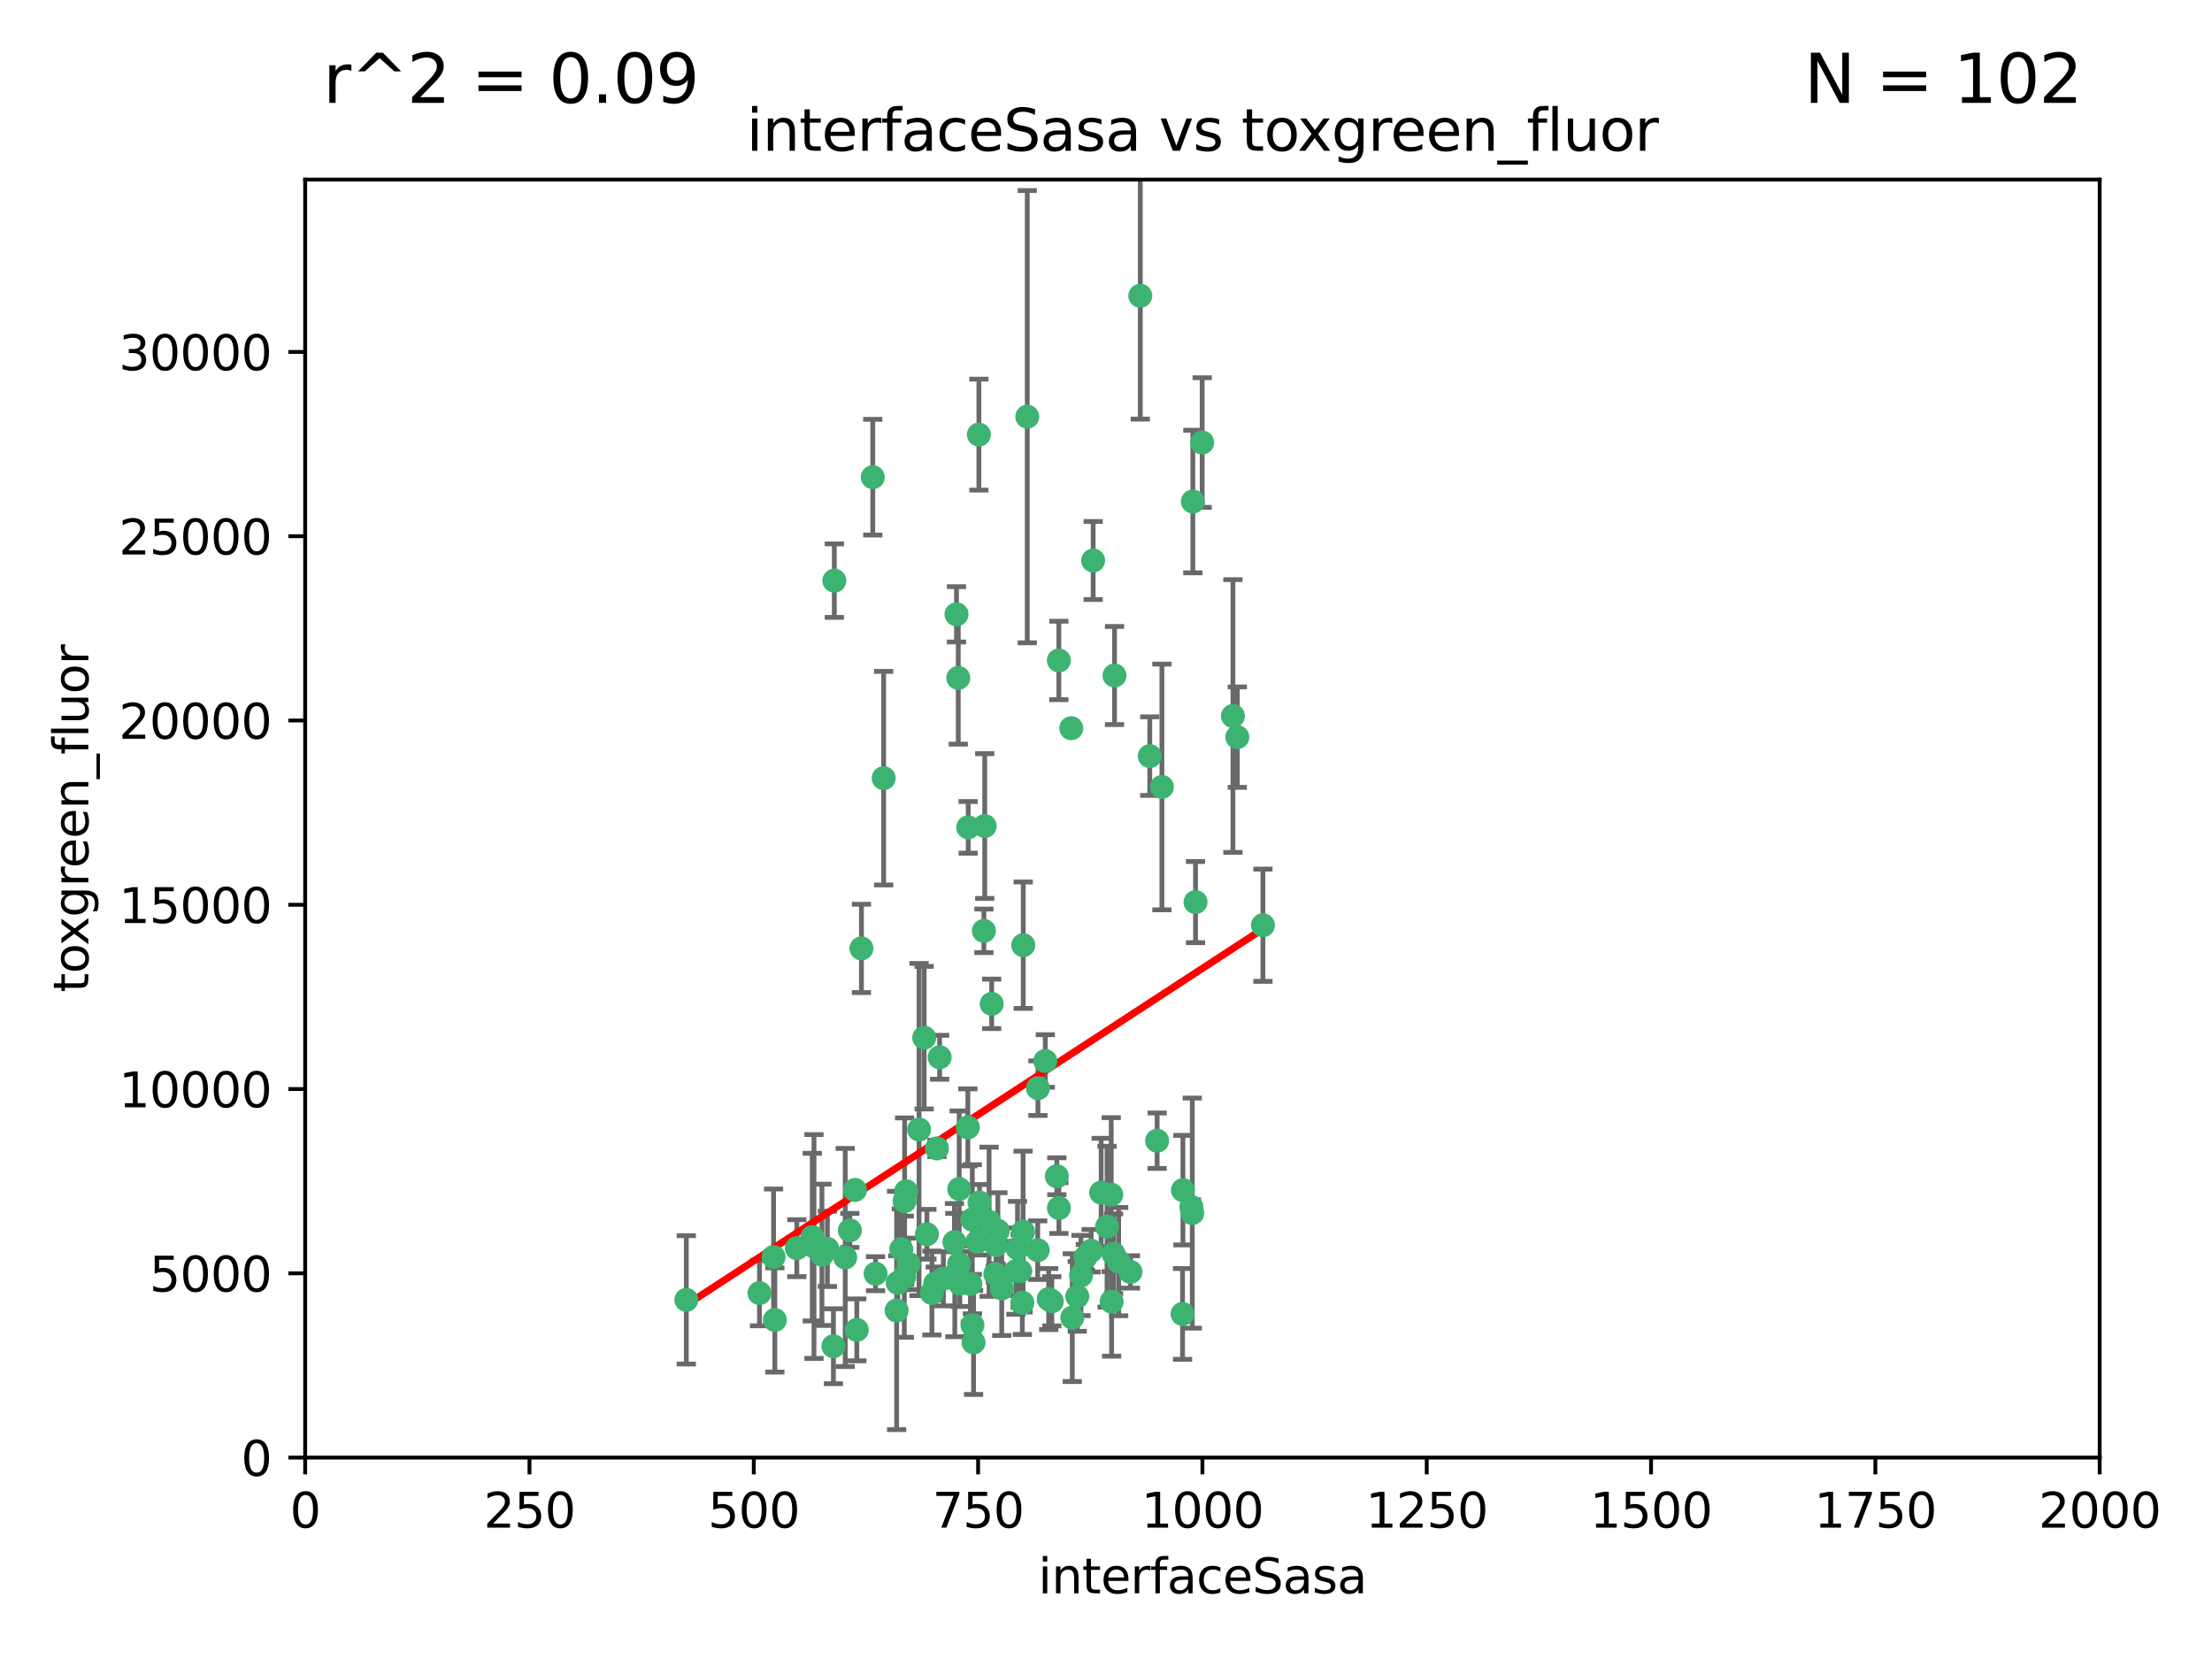 <?xml version="1.0" encoding="utf-8" standalone="no"?>
<!DOCTYPE svg PUBLIC "-//W3C//DTD SVG 1.1//EN"
  "http://www.w3.org/Graphics/SVG/1.1/DTD/svg11.dtd">
<svg xmlns:xlink="http://www.w3.org/1999/xlink" width="460.8pt" height="345.6pt" viewBox="0 0 460.8 345.6" xmlns="http://www.w3.org/2000/svg" version="1.1">
 <defs>
  <style type="text/css">*{stroke-linejoin: round; stroke-linecap: butt}</style>
 </defs>
 <g id="figure_1">
  <g id="patch_1">
   <path d="M 0 345.6 
L 460.8 345.6 
L 460.8 0 
L 0 0 
z
" style="fill: #ffffff"/>
  </g>
  <g id="axes_1">
   <g id="patch_2">
    <path d="M 63.571 303.64 
L 437.4 303.64 
L 437.4 37.411 
L 63.571 37.411 
z
" style="fill: #ffffff"/>
   </g>
   <g id="PathCollection_1">
    <defs>
     <path id="mc5969d1b75" d="M 0 1.118 
C 0.297 1.118 0.581 1 0.791 0.791 
C 1 0.581 1.118 0.297 1.118 0 
C 1.118 -0.297 1 -0.581 0.791 -0.791 
C 0.581 -1 0.297 -1.118 0 -1.118 
C -0.297 -1.118 -0.581 -1 -0.791 -0.791 
C -1 -0.581 -1.118 -0.297 -1.118 0 
C -1.118 0.297 -1 0.581 -0.791 0.791 
C -0.581 1 -0.297 1.118 0 1.118 
z
" style="stroke: #3cb371"/>
    </defs>
    <g clip-path="url(#p2c11d18698)">
     <use xlink:href="#mc5969d1b75" x="250.437" y="92.187" style="fill: #3cb371; stroke: #3cb371"/>
     <use xlink:href="#mc5969d1b75" x="191.458" y="235.304" style="fill: #3cb371; stroke: #3cb371"/>
     <use xlink:href="#mc5969d1b75" x="223.161" y="151.693" style="fill: #3cb371; stroke: #3cb371"/>
     <use xlink:href="#mc5969d1b75" x="242.046" y="163.936" style="fill: #3cb371; stroke: #3cb371"/>
     <use xlink:href="#mc5969d1b75" x="248.491" y="104.476" style="fill: #3cb371; stroke: #3cb371"/>
     <use xlink:href="#mc5969d1b75" x="227.725" y="116.762" style="fill: #3cb371; stroke: #3cb371"/>
     <use xlink:href="#mc5969d1b75" x="237.546" y="61.614" style="fill: #3cb371; stroke: #3cb371"/>
     <use xlink:href="#mc5969d1b75" x="257.757" y="153.559" style="fill: #3cb371; stroke: #3cb371"/>
     <use xlink:href="#mc5969d1b75" x="206.585" y="209.121" style="fill: #3cb371; stroke: #3cb371"/>
     <use xlink:href="#mc5969d1b75" x="256.841" y="149.16" style="fill: #3cb371; stroke: #3cb371"/>
     <use xlink:href="#mc5969d1b75" x="199.256" y="127.973" style="fill: #3cb371; stroke: #3cb371"/>
     <use xlink:href="#mc5969d1b75" x="213.159" y="196.901" style="fill: #3cb371; stroke: #3cb371"/>
     <use xlink:href="#mc5969d1b75" x="220.577" y="137.58" style="fill: #3cb371; stroke: #3cb371"/>
     <use xlink:href="#mc5969d1b75" x="203.92" y="90.534" style="fill: #3cb371; stroke: #3cb371"/>
     <use xlink:href="#mc5969d1b75" x="181.815" y="99.407" style="fill: #3cb371; stroke: #3cb371"/>
     <use xlink:href="#mc5969d1b75" x="227.314" y="260.552" style="fill: #3cb371; stroke: #3cb371"/>
     <use xlink:href="#mc5969d1b75" x="216.22" y="226.692" style="fill: #3cb371; stroke: #3cb371"/>
     <use xlink:href="#mc5969d1b75" x="207.873" y="256.385" style="fill: #3cb371; stroke: #3cb371"/>
     <use xlink:href="#mc5969d1b75" x="213.998" y="86.8" style="fill: #3cb371; stroke: #3cb371"/>
     <use xlink:href="#mc5969d1b75" x="188.766" y="248.172" style="fill: #3cb371; stroke: #3cb371"/>
     <use xlink:href="#mc5969d1b75" x="263.091" y="192.743" style="fill: #3cb371; stroke: #3cb371"/>
     <use xlink:href="#mc5969d1b75" x="231.574" y="271.146" style="fill: #3cb371; stroke: #3cb371"/>
     <use xlink:href="#mc5969d1b75" x="216.174" y="260.427" style="fill: #3cb371; stroke: #3cb371"/>
     <use xlink:href="#mc5969d1b75" x="220.589" y="251.655" style="fill: #3cb371; stroke: #3cb371"/>
     <use xlink:href="#mc5969d1b75" x="230.62" y="255.535" style="fill: #3cb371; stroke: #3cb371"/>
     <use xlink:href="#mc5969d1b75" x="249.05" y="187.922" style="fill: #3cb371; stroke: #3cb371"/>
     <use xlink:href="#mc5969d1b75" x="212.968" y="271.377" style="fill: #3cb371; stroke: #3cb371"/>
     <use xlink:href="#mc5969d1b75" x="178.12" y="247.891" style="fill: #3cb371; stroke: #3cb371"/>
     <use xlink:href="#mc5969d1b75" x="246.349" y="273.715" style="fill: #3cb371; stroke: #3cb371"/>
     <use xlink:href="#mc5969d1b75" x="233.037" y="262.817" style="fill: #3cb371; stroke: #3cb371"/>
     <use xlink:href="#mc5969d1b75" x="248.185" y="251.452" style="fill: #3cb371; stroke: #3cb371"/>
     <use xlink:href="#mc5969d1b75" x="220.157" y="245.034" style="fill: #3cb371; stroke: #3cb371"/>
     <use xlink:href="#mc5969d1b75" x="199.808" y="263.288" style="fill: #3cb371; stroke: #3cb371"/>
     <use xlink:href="#mc5969d1b75" x="186.783" y="272.992" style="fill: #3cb371; stroke: #3cb371"/>
     <use xlink:href="#mc5969d1b75" x="235.495" y="264.965" style="fill: #3cb371; stroke: #3cb371"/>
     <use xlink:href="#mc5969d1b75" x="199.626" y="141.216" style="fill: #3cb371; stroke: #3cb371"/>
     <use xlink:href="#mc5969d1b75" x="246.424" y="247.93" style="fill: #3cb371; stroke: #3cb371"/>
     <use xlink:href="#mc5969d1b75" x="202.811" y="279.655" style="fill: #3cb371; stroke: #3cb371"/>
     <use xlink:href="#mc5969d1b75" x="231.97" y="261.183" style="fill: #3cb371; stroke: #3cb371"/>
     <use xlink:href="#mc5969d1b75" x="223.376" y="274.488" style="fill: #3cb371; stroke: #3cb371"/>
     <use xlink:href="#mc5969d1b75" x="231.488" y="248.866" style="fill: #3cb371; stroke: #3cb371"/>
     <use xlink:href="#mc5969d1b75" x="239.516" y="157.513" style="fill: #3cb371; stroke: #3cb371"/>
     <use xlink:href="#mc5969d1b75" x="204.964" y="193.912" style="fill: #3cb371; stroke: #3cb371"/>
     <use xlink:href="#mc5969d1b75" x="225.192" y="265.707" style="fill: #3cb371; stroke: #3cb371"/>
     <use xlink:href="#mc5969d1b75" x="212.512" y="264.778" style="fill: #3cb371; stroke: #3cb371"/>
     <use xlink:href="#mc5969d1b75" x="229.39" y="248.434" style="fill: #3cb371; stroke: #3cb371"/>
     <use xlink:href="#mc5969d1b75" x="198.905" y="265.618" style="fill: #3cb371; stroke: #3cb371"/>
     <use xlink:href="#mc5969d1b75" x="202.578" y="276.039" style="fill: #3cb371; stroke: #3cb371"/>
     <use xlink:href="#mc5969d1b75" x="188.387" y="265.959" style="fill: #3cb371; stroke: #3cb371"/>
     <use xlink:href="#mc5969d1b75" x="205.136" y="172.082" style="fill: #3cb371; stroke: #3cb371"/>
     <use xlink:href="#mc5969d1b75" x="194.819" y="267.377" style="fill: #3cb371; stroke: #3cb371"/>
     <use xlink:href="#mc5969d1b75" x="194.129" y="269.355" style="fill: #3cb371; stroke: #3cb371"/>
     <use xlink:href="#mc5969d1b75" x="213.125" y="256.562" style="fill: #3cb371; stroke: #3cb371"/>
     <use xlink:href="#mc5969d1b75" x="218.463" y="270.619" style="fill: #3cb371; stroke: #3cb371"/>
     <use xlink:href="#mc5969d1b75" x="201.621" y="234.855" style="fill: #3cb371; stroke: #3cb371"/>
     <use xlink:href="#mc5969d1b75" x="161.148" y="261.86" style="fill: #3cb371; stroke: #3cb371"/>
     <use xlink:href="#mc5969d1b75" x="201.69" y="172.356" style="fill: #3cb371; stroke: #3cb371"/>
     <use xlink:href="#mc5969d1b75" x="199.948" y="267.365" style="fill: #3cb371; stroke: #3cb371"/>
     <use xlink:href="#mc5969d1b75" x="182.396" y="265.335" style="fill: #3cb371; stroke: #3cb371"/>
     <use xlink:href="#mc5969d1b75" x="248.372" y="252.714" style="fill: #3cb371; stroke: #3cb371"/>
     <use xlink:href="#mc5969d1b75" x="224.415" y="270.071" style="fill: #3cb371; stroke: #3cb371"/>
     <use xlink:href="#mc5969d1b75" x="207.338" y="265.402" style="fill: #3cb371; stroke: #3cb371"/>
     <use xlink:href="#mc5969d1b75" x="203.585" y="258.681" style="fill: #3cb371; stroke: #3cb371"/>
     <use xlink:href="#mc5969d1b75" x="199.821" y="247.697" style="fill: #3cb371; stroke: #3cb371"/>
     <use xlink:href="#mc5969d1b75" x="206.043" y="254.514" style="fill: #3cb371; stroke: #3cb371"/>
     <use xlink:href="#mc5969d1b75" x="192.525" y="216.17" style="fill: #3cb371; stroke: #3cb371"/>
     <use xlink:href="#mc5969d1b75" x="198.83" y="258.744" style="fill: #3cb371; stroke: #3cb371"/>
     <use xlink:href="#mc5969d1b75" x="184.082" y="162.105" style="fill: #3cb371; stroke: #3cb371"/>
     <use xlink:href="#mc5969d1b75" x="207.501" y="259.36" style="fill: #3cb371; stroke: #3cb371"/>
     <use xlink:href="#mc5969d1b75" x="211.97" y="260.068" style="fill: #3cb371; stroke: #3cb371"/>
     <use xlink:href="#mc5969d1b75" x="187.755" y="260.221" style="fill: #3cb371; stroke: #3cb371"/>
     <use xlink:href="#mc5969d1b75" x="172.357" y="260.163" style="fill: #3cb371; stroke: #3cb371"/>
     <use xlink:href="#mc5969d1b75" x="169.213" y="257.715" style="fill: #3cb371; stroke: #3cb371"/>
     <use xlink:href="#mc5969d1b75" x="165.991" y="260.019" style="fill: #3cb371; stroke: #3cb371"/>
     <use xlink:href="#mc5969d1b75" x="232.174" y="140.722" style="fill: #3cb371; stroke: #3cb371"/>
     <use xlink:href="#mc5969d1b75" x="179.453" y="197.571" style="fill: #3cb371; stroke: #3cb371"/>
     <use xlink:href="#mc5969d1b75" x="226.105" y="261.935" style="fill: #3cb371; stroke: #3cb371"/>
     <use xlink:href="#mc5969d1b75" x="202.15" y="267.457" style="fill: #3cb371; stroke: #3cb371"/>
     <use xlink:href="#mc5969d1b75" x="241.052" y="237.633" style="fill: #3cb371; stroke: #3cb371"/>
     <use xlink:href="#mc5969d1b75" x="193.088" y="257.112" style="fill: #3cb371; stroke: #3cb371"/>
     <use xlink:href="#mc5969d1b75" x="178.488" y="277.035" style="fill: #3cb371; stroke: #3cb371"/>
     <use xlink:href="#mc5969d1b75" x="202.548" y="254.057" style="fill: #3cb371; stroke: #3cb371"/>
     <use xlink:href="#mc5969d1b75" x="188.445" y="250.216" style="fill: #3cb371; stroke: #3cb371"/>
     <use xlink:href="#mc5969d1b75" x="217.757" y="221.023" style="fill: #3cb371; stroke: #3cb371"/>
     <use xlink:href="#mc5969d1b75" x="173.619" y="280.448" style="fill: #3cb371; stroke: #3cb371"/>
     <use xlink:href="#mc5969d1b75" x="196.523" y="266.395" style="fill: #3cb371; stroke: #3cb371"/>
     <use xlink:href="#mc5969d1b75" x="142.971" y="270.784" style="fill: #3cb371; stroke: #3cb371"/>
     <use xlink:href="#mc5969d1b75" x="173.806" y="120.958" style="fill: #3cb371; stroke: #3cb371"/>
     <use xlink:href="#mc5969d1b75" x="161.415" y="274.971" style="fill: #3cb371; stroke: #3cb371"/>
     <use xlink:href="#mc5969d1b75" x="195.181" y="239.234" style="fill: #3cb371; stroke: #3cb371"/>
     <use xlink:href="#mc5969d1b75" x="169.569" y="259.667" style="fill: #3cb371; stroke: #3cb371"/>
     <use xlink:href="#mc5969d1b75" x="204.052" y="250.509" style="fill: #3cb371; stroke: #3cb371"/>
     <use xlink:href="#mc5969d1b75" x="187.013" y="267.238" style="fill: #3cb371; stroke: #3cb371"/>
     <use xlink:href="#mc5969d1b75" x="195.744" y="220.252" style="fill: #3cb371; stroke: #3cb371"/>
     <use xlink:href="#mc5969d1b75" x="158.215" y="269.377" style="fill: #3cb371; stroke: #3cb371"/>
     <use xlink:href="#mc5969d1b75" x="189.29" y="263.294" style="fill: #3cb371; stroke: #3cb371"/>
     <use xlink:href="#mc5969d1b75" x="219.112" y="271.085" style="fill: #3cb371; stroke: #3cb371"/>
     <use xlink:href="#mc5969d1b75" x="208.678" y="268.409" style="fill: #3cb371; stroke: #3cb371"/>
     <use xlink:href="#mc5969d1b75" x="171.225" y="261.393" style="fill: #3cb371; stroke: #3cb371"/>
     <use xlink:href="#mc5969d1b75" x="176.075" y="261.957" style="fill: #3cb371; stroke: #3cb371"/>
     <use xlink:href="#mc5969d1b75" x="177.039" y="256.316" style="fill: #3cb371; stroke: #3cb371"/>
     <use xlink:href="#mc5969d1b75" x="211.63" y="264.797" style="fill: #3cb371; stroke: #3cb371"/>
    </g>
   </g>
   <g id="matplotlib.axis_1">
    <g id="xtick_1">
     <g id="line2d_1">
      <defs>
       <path id="mb17b7e881e" d="M 0 0 
L 0 3.5 
" style="stroke: #000000; stroke-width: 0.8"/>
      </defs>
      <g>
       <use xlink:href="#mb17b7e881e" x="63.571" y="303.64" style="stroke: #000000; stroke-width: 0.8"/>
      </g>
     </g>
     <g id="text_1">
      <!-- 0 -->
      <g transform="translate(60.39 318.238)scale(0.1 -0.1)">
       <defs>
        <path id="DejaVuSans-30" d="M 2034 4250 
Q 1547 4250 1301 3770 
Q 1056 3291 1056 2328 
Q 1056 1369 1301 889 
Q 1547 409 2034 409 
Q 2525 409 2770 889 
Q 3016 1369 3016 2328 
Q 3016 3291 2770 3770 
Q 2525 4250 2034 4250 
z
M 2034 4750 
Q 2819 4750 3233 4129 
Q 3647 3509 3647 2328 
Q 3647 1150 3233 529 
Q 2819 -91 2034 -91 
Q 1250 -91 836 529 
Q 422 1150 422 2328 
Q 422 3509 836 4129 
Q 1250 4750 2034 4750 
z
" transform="scale(0.016)"/>
       </defs>
       <use xlink:href="#DejaVuSans-30"/>
      </g>
     </g>
    </g>
    <g id="xtick_2">
     <g id="line2d_2">
      <g>
       <use xlink:href="#mb17b7e881e" x="110.3" y="303.64" style="stroke: #000000; stroke-width: 0.8"/>
      </g>
     </g>
     <g id="text_2">
      <!-- 250 -->
      <g transform="translate(100.756 318.238)scale(0.1 -0.1)">
       <defs>
        <path id="DejaVuSans-32" d="M 1228 531 
L 3431 531 
L 3431 0 
L 469 0 
L 469 531 
Q 828 903 1448 1529 
Q 2069 2156 2228 2338 
Q 2531 2678 2651 2914 
Q 2772 3150 2772 3378 
Q 2772 3750 2511 3984 
Q 2250 4219 1831 4219 
Q 1534 4219 1204 4116 
Q 875 4013 500 3803 
L 500 4441 
Q 881 4594 1212 4672 
Q 1544 4750 1819 4750 
Q 2544 4750 2975 4387 
Q 3406 4025 3406 3419 
Q 3406 3131 3298 2873 
Q 3191 2616 2906 2266 
Q 2828 2175 2409 1742 
Q 1991 1309 1228 531 
z
" transform="scale(0.016)"/>
        <path id="DejaVuSans-35" d="M 691 4666 
L 3169 4666 
L 3169 4134 
L 1269 4134 
L 1269 2991 
Q 1406 3038 1543 3061 
Q 1681 3084 1819 3084 
Q 2600 3084 3056 2656 
Q 3513 2228 3513 1497 
Q 3513 744 3044 326 
Q 2575 -91 1722 -91 
Q 1428 -91 1123 -41 
Q 819 9 494 109 
L 494 744 
Q 775 591 1075 516 
Q 1375 441 1709 441 
Q 2250 441 2565 725 
Q 2881 1009 2881 1497 
Q 2881 1984 2565 2268 
Q 2250 2553 1709 2553 
Q 1456 2553 1204 2497 
Q 953 2441 691 2322 
L 691 4666 
z
" transform="scale(0.016)"/>
       </defs>
       <use xlink:href="#DejaVuSans-32"/>
       <use xlink:href="#DejaVuSans-35" x="63.623"/>
       <use xlink:href="#DejaVuSans-30" x="127.246"/>
      </g>
     </g>
    </g>
    <g id="xtick_3">
     <g id="line2d_3">
      <g>
       <use xlink:href="#mb17b7e881e" x="157.028" y="303.64" style="stroke: #000000; stroke-width: 0.8"/>
      </g>
     </g>
     <g id="text_3">
      <!-- 500 -->
      <g transform="translate(147.485 318.238)scale(0.1 -0.1)">
       <use xlink:href="#DejaVuSans-35"/>
       <use xlink:href="#DejaVuSans-30" x="63.623"/>
       <use xlink:href="#DejaVuSans-30" x="127.246"/>
      </g>
     </g>
    </g>
    <g id="xtick_4">
     <g id="line2d_4">
      <g>
       <use xlink:href="#mb17b7e881e" x="203.757" y="303.64" style="stroke: #000000; stroke-width: 0.8"/>
      </g>
     </g>
     <g id="text_4">
      <!-- 750 -->
      <g transform="translate(194.213 318.238)scale(0.1 -0.1)">
       <defs>
        <path id="DejaVuSans-37" d="M 525 4666 
L 3525 4666 
L 3525 4397 
L 1831 0 
L 1172 0 
L 2766 4134 
L 525 4134 
L 525 4666 
z
" transform="scale(0.016)"/>
       </defs>
       <use xlink:href="#DejaVuSans-37"/>
       <use xlink:href="#DejaVuSans-35" x="63.623"/>
       <use xlink:href="#DejaVuSans-30" x="127.246"/>
      </g>
     </g>
    </g>
    <g id="xtick_5">
     <g id="line2d_5">
      <g>
       <use xlink:href="#mb17b7e881e" x="250.486" y="303.64" style="stroke: #000000; stroke-width: 0.8"/>
      </g>
     </g>
     <g id="text_5">
      <!-- 1000 -->
      <g transform="translate(237.761 318.238)scale(0.1 -0.1)">
       <defs>
        <path id="DejaVuSans-31" d="M 794 531 
L 1825 531 
L 1825 4091 
L 703 3866 
L 703 4441 
L 1819 4666 
L 2450 4666 
L 2450 531 
L 3481 531 
L 3481 0 
L 794 0 
L 794 531 
z
" transform="scale(0.016)"/>
       </defs>
       <use xlink:href="#DejaVuSans-31"/>
       <use xlink:href="#DejaVuSans-30" x="63.623"/>
       <use xlink:href="#DejaVuSans-30" x="127.246"/>
       <use xlink:href="#DejaVuSans-30" x="190.869"/>
      </g>
     </g>
    </g>
    <g id="xtick_6">
     <g id="line2d_6">
      <g>
       <use xlink:href="#mb17b7e881e" x="297.214" y="303.64" style="stroke: #000000; stroke-width: 0.8"/>
      </g>
     </g>
     <g id="text_6">
      <!-- 1250 -->
      <g transform="translate(284.489 318.238)scale(0.1 -0.1)">
       <use xlink:href="#DejaVuSans-31"/>
       <use xlink:href="#DejaVuSans-32" x="63.623"/>
       <use xlink:href="#DejaVuSans-35" x="127.246"/>
       <use xlink:href="#DejaVuSans-30" x="190.869"/>
      </g>
     </g>
    </g>
    <g id="xtick_7">
     <g id="line2d_7">
      <g>
       <use xlink:href="#mb17b7e881e" x="343.943" y="303.64" style="stroke: #000000; stroke-width: 0.8"/>
      </g>
     </g>
     <g id="text_7">
      <!-- 1500 -->
      <g transform="translate(331.218 318.238)scale(0.1 -0.1)">
       <use xlink:href="#DejaVuSans-31"/>
       <use xlink:href="#DejaVuSans-35" x="63.623"/>
       <use xlink:href="#DejaVuSans-30" x="127.246"/>
       <use xlink:href="#DejaVuSans-30" x="190.869"/>
      </g>
     </g>
    </g>
    <g id="xtick_8">
     <g id="line2d_8">
      <g>
       <use xlink:href="#mb17b7e881e" x="390.671" y="303.64" style="stroke: #000000; stroke-width: 0.8"/>
      </g>
     </g>
     <g id="text_8">
      <!-- 1750 -->
      <g transform="translate(377.946 318.238)scale(0.1 -0.1)">
       <use xlink:href="#DejaVuSans-31"/>
       <use xlink:href="#DejaVuSans-37" x="63.623"/>
       <use xlink:href="#DejaVuSans-35" x="127.246"/>
       <use xlink:href="#DejaVuSans-30" x="190.869"/>
      </g>
     </g>
    </g>
    <g id="xtick_9">
     <g id="line2d_9">
      <g>
       <use xlink:href="#mb17b7e881e" x="437.4" y="303.64" style="stroke: #000000; stroke-width: 0.8"/>
      </g>
     </g>
     <g id="text_9">
      <!-- 2000 -->
      <g transform="translate(424.675 318.238)scale(0.1 -0.1)">
       <use xlink:href="#DejaVuSans-32"/>
       <use xlink:href="#DejaVuSans-30" x="63.623"/>
       <use xlink:href="#DejaVuSans-30" x="127.246"/>
       <use xlink:href="#DejaVuSans-30" x="190.869"/>
      </g>
     </g>
    </g>
    <g id="text_10">
     <!-- interfaceSasa -->
     <g transform="translate(216.279 331.917)scale(0.1 -0.1)">
      <defs>
       <path id="DejaVuSans-69" d="M 603 3500 
L 1178 3500 
L 1178 0 
L 603 0 
L 603 3500 
z
M 603 4863 
L 1178 4863 
L 1178 4134 
L 603 4134 
L 603 4863 
z
" transform="scale(0.016)"/>
       <path id="DejaVuSans-6e" d="M 3513 2113 
L 3513 0 
L 2938 0 
L 2938 2094 
Q 2938 2591 2744 2837 
Q 2550 3084 2163 3084 
Q 1697 3084 1428 2787 
Q 1159 2491 1159 1978 
L 1159 0 
L 581 0 
L 581 3500 
L 1159 3500 
L 1159 2956 
Q 1366 3272 1645 3428 
Q 1925 3584 2291 3584 
Q 2894 3584 3203 3211 
Q 3513 2838 3513 2113 
z
" transform="scale(0.016)"/>
       <path id="DejaVuSans-74" d="M 1172 4494 
L 1172 3500 
L 2356 3500 
L 2356 3053 
L 1172 3053 
L 1172 1153 
Q 1172 725 1289 603 
Q 1406 481 1766 481 
L 2356 481 
L 2356 0 
L 1766 0 
Q 1100 0 847 248 
Q 594 497 594 1153 
L 594 3053 
L 172 3053 
L 172 3500 
L 594 3500 
L 594 4494 
L 1172 4494 
z
" transform="scale(0.016)"/>
       <path id="DejaVuSans-65" d="M 3597 1894 
L 3597 1613 
L 953 1613 
Q 991 1019 1311 708 
Q 1631 397 2203 397 
Q 2534 397 2845 478 
Q 3156 559 3463 722 
L 3463 178 
Q 3153 47 2828 -22 
Q 2503 -91 2169 -91 
Q 1331 -91 842 396 
Q 353 884 353 1716 
Q 353 2575 817 3079 
Q 1281 3584 2069 3584 
Q 2775 3584 3186 3129 
Q 3597 2675 3597 1894 
z
M 3022 2063 
Q 3016 2534 2758 2815 
Q 2500 3097 2075 3097 
Q 1594 3097 1305 2825 
Q 1016 2553 972 2059 
L 3022 2063 
z
" transform="scale(0.016)"/>
       <path id="DejaVuSans-72" d="M 2631 2963 
Q 2534 3019 2420 3045 
Q 2306 3072 2169 3072 
Q 1681 3072 1420 2755 
Q 1159 2438 1159 1844 
L 1159 0 
L 581 0 
L 581 3500 
L 1159 3500 
L 1159 2956 
Q 1341 3275 1631 3429 
Q 1922 3584 2338 3584 
Q 2397 3584 2469 3576 
Q 2541 3569 2628 3553 
L 2631 2963 
z
" transform="scale(0.016)"/>
       <path id="DejaVuSans-66" d="M 2375 4863 
L 2375 4384 
L 1825 4384 
Q 1516 4384 1395 4259 
Q 1275 4134 1275 3809 
L 1275 3500 
L 2222 3500 
L 2222 3053 
L 1275 3053 
L 1275 0 
L 697 0 
L 697 3053 
L 147 3053 
L 147 3500 
L 697 3500 
L 697 3744 
Q 697 4328 969 4595 
Q 1241 4863 1831 4863 
L 2375 4863 
z
" transform="scale(0.016)"/>
       <path id="DejaVuSans-61" d="M 2194 1759 
Q 1497 1759 1228 1600 
Q 959 1441 959 1056 
Q 959 750 1161 570 
Q 1363 391 1709 391 
Q 2188 391 2477 730 
Q 2766 1069 2766 1631 
L 2766 1759 
L 2194 1759 
z
M 3341 1997 
L 3341 0 
L 2766 0 
L 2766 531 
Q 2569 213 2275 61 
Q 1981 -91 1556 -91 
Q 1019 -91 701 211 
Q 384 513 384 1019 
Q 384 1609 779 1909 
Q 1175 2209 1959 2209 
L 2766 2209 
L 2766 2266 
Q 2766 2663 2505 2880 
Q 2244 3097 1772 3097 
Q 1472 3097 1187 3025 
Q 903 2953 641 2809 
L 641 3341 
Q 956 3463 1253 3523 
Q 1550 3584 1831 3584 
Q 2591 3584 2966 3190 
Q 3341 2797 3341 1997 
z
" transform="scale(0.016)"/>
       <path id="DejaVuSans-63" d="M 3122 3366 
L 3122 2828 
Q 2878 2963 2633 3030 
Q 2388 3097 2138 3097 
Q 1578 3097 1268 2742 
Q 959 2388 959 1747 
Q 959 1106 1268 751 
Q 1578 397 2138 397 
Q 2388 397 2633 464 
Q 2878 531 3122 666 
L 3122 134 
Q 2881 22 2623 -34 
Q 2366 -91 2075 -91 
Q 1284 -91 818 406 
Q 353 903 353 1747 
Q 353 2603 823 3093 
Q 1294 3584 2113 3584 
Q 2378 3584 2631 3529 
Q 2884 3475 3122 3366 
z
" transform="scale(0.016)"/>
       <path id="DejaVuSans-53" d="M 3425 4513 
L 3425 3897 
Q 3066 4069 2747 4153 
Q 2428 4238 2131 4238 
Q 1616 4238 1336 4038 
Q 1056 3838 1056 3469 
Q 1056 3159 1242 3001 
Q 1428 2844 1947 2747 
L 2328 2669 
Q 3034 2534 3370 2195 
Q 3706 1856 3706 1288 
Q 3706 609 3251 259 
Q 2797 -91 1919 -91 
Q 1588 -91 1214 -16 
Q 841 59 441 206 
L 441 856 
Q 825 641 1194 531 
Q 1563 422 1919 422 
Q 2459 422 2753 634 
Q 3047 847 3047 1241 
Q 3047 1584 2836 1778 
Q 2625 1972 2144 2069 
L 1759 2144 
Q 1053 2284 737 2584 
Q 422 2884 422 3419 
Q 422 4038 858 4394 
Q 1294 4750 2059 4750 
Q 2388 4750 2728 4690 
Q 3069 4631 3425 4513 
z
" transform="scale(0.016)"/>
       <path id="DejaVuSans-73" d="M 2834 3397 
L 2834 2853 
Q 2591 2978 2328 3040 
Q 2066 3103 1784 3103 
Q 1356 3103 1142 2972 
Q 928 2841 928 2578 
Q 928 2378 1081 2264 
Q 1234 2150 1697 2047 
L 1894 2003 
Q 2506 1872 2764 1633 
Q 3022 1394 3022 966 
Q 3022 478 2636 193 
Q 2250 -91 1575 -91 
Q 1294 -91 989 -36 
Q 684 19 347 128 
L 347 722 
Q 666 556 975 473 
Q 1284 391 1588 391 
Q 1994 391 2212 530 
Q 2431 669 2431 922 
Q 2431 1156 2273 1281 
Q 2116 1406 1581 1522 
L 1381 1569 
Q 847 1681 609 1914 
Q 372 2147 372 2553 
Q 372 3047 722 3315 
Q 1072 3584 1716 3584 
Q 2034 3584 2315 3537 
Q 2597 3491 2834 3397 
z
" transform="scale(0.016)"/>
      </defs>
      <use xlink:href="#DejaVuSans-69"/>
      <use xlink:href="#DejaVuSans-6e" x="27.783"/>
      <use xlink:href="#DejaVuSans-74" x="91.162"/>
      <use xlink:href="#DejaVuSans-65" x="130.371"/>
      <use xlink:href="#DejaVuSans-72" x="191.895"/>
      <use xlink:href="#DejaVuSans-66" x="233.008"/>
      <use xlink:href="#DejaVuSans-61" x="268.213"/>
      <use xlink:href="#DejaVuSans-63" x="329.492"/>
      <use xlink:href="#DejaVuSans-65" x="384.473"/>
      <use xlink:href="#DejaVuSans-53" x="445.996"/>
      <use xlink:href="#DejaVuSans-61" x="509.473"/>
      <use xlink:href="#DejaVuSans-73" x="570.752"/>
      <use xlink:href="#DejaVuSans-61" x="622.852"/>
     </g>
    </g>
   </g>
   <g id="matplotlib.axis_2">
    <g id="ytick_1">
     <g id="line2d_10">
      <defs>
       <path id="m99e3904425" d="M 0 0 
L -3.5 0 
" style="stroke: #000000; stroke-width: 0.8"/>
      </defs>
      <g>
       <use xlink:href="#m99e3904425" x="63.571" y="303.64" style="stroke: #000000; stroke-width: 0.8"/>
      </g>
     </g>
     <g id="text_11">
      <!-- 0 -->
      <g transform="translate(50.209 307.439)scale(0.1 -0.1)">
       <use xlink:href="#DejaVuSans-30"/>
      </g>
     </g>
    </g>
    <g id="ytick_2">
     <g id="line2d_11">
      <g>
       <use xlink:href="#m99e3904425" x="63.571" y="265.253" style="stroke: #000000; stroke-width: 0.8"/>
      </g>
     </g>
     <g id="text_12">
      <!-- 5000 -->
      <g transform="translate(31.121 269.052)scale(0.1 -0.1)">
       <use xlink:href="#DejaVuSans-35"/>
       <use xlink:href="#DejaVuSans-30" x="63.623"/>
       <use xlink:href="#DejaVuSans-30" x="127.246"/>
       <use xlink:href="#DejaVuSans-30" x="190.869"/>
      </g>
     </g>
    </g>
    <g id="ytick_3">
     <g id="line2d_12">
      <g>
       <use xlink:href="#m99e3904425" x="63.571" y="226.866" style="stroke: #000000; stroke-width: 0.8"/>
      </g>
     </g>
     <g id="text_13">
      <!-- 10000 -->
      <g transform="translate(24.759 230.665)scale(0.1 -0.1)">
       <use xlink:href="#DejaVuSans-31"/>
       <use xlink:href="#DejaVuSans-30" x="63.623"/>
       <use xlink:href="#DejaVuSans-30" x="127.246"/>
       <use xlink:href="#DejaVuSans-30" x="190.869"/>
       <use xlink:href="#DejaVuSans-30" x="254.492"/>
      </g>
     </g>
    </g>
    <g id="ytick_4">
     <g id="line2d_13">
      <g>
       <use xlink:href="#m99e3904425" x="63.571" y="188.479" style="stroke: #000000; stroke-width: 0.8"/>
      </g>
     </g>
     <g id="text_14">
      <!-- 15000 -->
      <g transform="translate(24.759 192.278)scale(0.1 -0.1)">
       <use xlink:href="#DejaVuSans-31"/>
       <use xlink:href="#DejaVuSans-35" x="63.623"/>
       <use xlink:href="#DejaVuSans-30" x="127.246"/>
       <use xlink:href="#DejaVuSans-30" x="190.869"/>
       <use xlink:href="#DejaVuSans-30" x="254.492"/>
      </g>
     </g>
    </g>
    <g id="ytick_5">
     <g id="line2d_14">
      <g>
       <use xlink:href="#m99e3904425" x="63.571" y="150.092" style="stroke: #000000; stroke-width: 0.8"/>
      </g>
     </g>
     <g id="text_15">
      <!-- 20000 -->
      <g transform="translate(24.759 153.891)scale(0.1 -0.1)">
       <use xlink:href="#DejaVuSans-32"/>
       <use xlink:href="#DejaVuSans-30" x="63.623"/>
       <use xlink:href="#DejaVuSans-30" x="127.246"/>
       <use xlink:href="#DejaVuSans-30" x="190.869"/>
       <use xlink:href="#DejaVuSans-30" x="254.492"/>
      </g>
     </g>
    </g>
    <g id="ytick_6">
     <g id="line2d_15">
      <g>
       <use xlink:href="#m99e3904425" x="63.571" y="111.705" style="stroke: #000000; stroke-width: 0.8"/>
      </g>
     </g>
     <g id="text_16">
      <!-- 25000 -->
      <g transform="translate(24.759 115.504)scale(0.1 -0.1)">
       <use xlink:href="#DejaVuSans-32"/>
       <use xlink:href="#DejaVuSans-35" x="63.623"/>
       <use xlink:href="#DejaVuSans-30" x="127.246"/>
       <use xlink:href="#DejaVuSans-30" x="190.869"/>
       <use xlink:href="#DejaVuSans-30" x="254.492"/>
      </g>
     </g>
    </g>
    <g id="ytick_7">
     <g id="line2d_16">
      <g>
       <use xlink:href="#m99e3904425" x="63.571" y="73.317" style="stroke: #000000; stroke-width: 0.8"/>
      </g>
     </g>
     <g id="text_17">
      <!-- 30000 -->
      <g transform="translate(24.759 77.117)scale(0.1 -0.1)">
       <defs>
        <path id="DejaVuSans-33" d="M 2597 2516 
Q 3050 2419 3304 2112 
Q 3559 1806 3559 1356 
Q 3559 666 3084 287 
Q 2609 -91 1734 -91 
Q 1441 -91 1130 -33 
Q 819 25 488 141 
L 488 750 
Q 750 597 1062 519 
Q 1375 441 1716 441 
Q 2309 441 2620 675 
Q 2931 909 2931 1356 
Q 2931 1769 2642 2001 
Q 2353 2234 1838 2234 
L 1294 2234 
L 1294 2753 
L 1863 2753 
Q 2328 2753 2575 2939 
Q 2822 3125 2822 3475 
Q 2822 3834 2567 4026 
Q 2313 4219 1838 4219 
Q 1578 4219 1281 4162 
Q 984 4106 628 3988 
L 628 4550 
Q 988 4650 1302 4700 
Q 1616 4750 1894 4750 
Q 2613 4750 3031 4423 
Q 3450 4097 3450 3541 
Q 3450 3153 3228 2886 
Q 3006 2619 2597 2516 
z
" transform="scale(0.016)"/>
       </defs>
       <use xlink:href="#DejaVuSans-33"/>
       <use xlink:href="#DejaVuSans-30" x="63.623"/>
       <use xlink:href="#DejaVuSans-30" x="127.246"/>
       <use xlink:href="#DejaVuSans-30" x="190.869"/>
       <use xlink:href="#DejaVuSans-30" x="254.492"/>
      </g>
     </g>
    </g>
    <g id="text_18">
     <!-- toxgreen_fluor -->
     <g transform="translate(18.401 206.72)rotate(-90)scale(0.1 -0.1)">
      <defs>
       <path id="DejaVuSans-6f" d="M 1959 3097 
Q 1497 3097 1228 2736 
Q 959 2375 959 1747 
Q 959 1119 1226 758 
Q 1494 397 1959 397 
Q 2419 397 2687 759 
Q 2956 1122 2956 1747 
Q 2956 2369 2687 2733 
Q 2419 3097 1959 3097 
z
M 1959 3584 
Q 2709 3584 3137 3096 
Q 3566 2609 3566 1747 
Q 3566 888 3137 398 
Q 2709 -91 1959 -91 
Q 1206 -91 779 398 
Q 353 888 353 1747 
Q 353 2609 779 3096 
Q 1206 3584 1959 3584 
z
" transform="scale(0.016)"/>
       <path id="DejaVuSans-78" d="M 3513 3500 
L 2247 1797 
L 3578 0 
L 2900 0 
L 1881 1375 
L 863 0 
L 184 0 
L 1544 1831 
L 300 3500 
L 978 3500 
L 1906 2253 
L 2834 3500 
L 3513 3500 
z
" transform="scale(0.016)"/>
       <path id="DejaVuSans-67" d="M 2906 1791 
Q 2906 2416 2648 2759 
Q 2391 3103 1925 3103 
Q 1463 3103 1205 2759 
Q 947 2416 947 1791 
Q 947 1169 1205 825 
Q 1463 481 1925 481 
Q 2391 481 2648 825 
Q 2906 1169 2906 1791 
z
M 3481 434 
Q 3481 -459 3084 -895 
Q 2688 -1331 1869 -1331 
Q 1566 -1331 1297 -1286 
Q 1028 -1241 775 -1147 
L 775 -588 
Q 1028 -725 1275 -790 
Q 1522 -856 1778 -856 
Q 2344 -856 2625 -561 
Q 2906 -266 2906 331 
L 2906 616 
Q 2728 306 2450 153 
Q 2172 0 1784 0 
Q 1141 0 747 490 
Q 353 981 353 1791 
Q 353 2603 747 3093 
Q 1141 3584 1784 3584 
Q 2172 3584 2450 3431 
Q 2728 3278 2906 2969 
L 2906 3500 
L 3481 3500 
L 3481 434 
z
" transform="scale(0.016)"/>
       <path id="DejaVuSans-5f" d="M 3263 -1063 
L 3263 -1509 
L -63 -1509 
L -63 -1063 
L 3263 -1063 
z
" transform="scale(0.016)"/>
       <path id="DejaVuSans-6c" d="M 603 4863 
L 1178 4863 
L 1178 0 
L 603 0 
L 603 4863 
z
" transform="scale(0.016)"/>
       <path id="DejaVuSans-75" d="M 544 1381 
L 544 3500 
L 1119 3500 
L 1119 1403 
Q 1119 906 1312 657 
Q 1506 409 1894 409 
Q 2359 409 2629 706 
Q 2900 1003 2900 1516 
L 2900 3500 
L 3475 3500 
L 3475 0 
L 2900 0 
L 2900 538 
Q 2691 219 2414 64 
Q 2138 -91 1772 -91 
Q 1169 -91 856 284 
Q 544 659 544 1381 
z
M 1991 3584 
L 1991 3584 
z
" transform="scale(0.016)"/>
      </defs>
      <use xlink:href="#DejaVuSans-74"/>
      <use xlink:href="#DejaVuSans-6f" x="39.209"/>
      <use xlink:href="#DejaVuSans-78" x="97.266"/>
      <use xlink:href="#DejaVuSans-67" x="156.445"/>
      <use xlink:href="#DejaVuSans-72" x="219.922"/>
      <use xlink:href="#DejaVuSans-65" x="258.785"/>
      <use xlink:href="#DejaVuSans-65" x="320.309"/>
      <use xlink:href="#DejaVuSans-6e" x="381.832"/>
      <use xlink:href="#DejaVuSans-5f" x="445.211"/>
      <use xlink:href="#DejaVuSans-66" x="495.211"/>
      <use xlink:href="#DejaVuSans-6c" x="530.416"/>
      <use xlink:href="#DejaVuSans-75" x="558.199"/>
      <use xlink:href="#DejaVuSans-6f" x="621.578"/>
      <use xlink:href="#DejaVuSans-72" x="682.76"/>
     </g>
    </g>
   </g>
   <g id="LineCollection_1">
    <path d="M 250.437 105.69 
L 250.437 78.685 
" clip-path="url(#p2c11d18698)" style="fill: none; stroke: #696969"/>
    <path d="M 191.458 269.906 
L 191.458 200.702 
" clip-path="url(#p2c11d18698)" style="fill: none; stroke: #696969"/>
    <path d="M 223.161 152.217 
L 223.161 151.168 
" clip-path="url(#p2c11d18698)" style="fill: none; stroke: #696969"/>
    <path d="M 242.046 189.529 
L 242.046 138.343 
" clip-path="url(#p2c11d18698)" style="fill: none; stroke: #696969"/>
    <path d="M 248.491 119.328 
L 248.491 89.623 
" clip-path="url(#p2c11d18698)" style="fill: none; stroke: #696969"/>
    <path d="M 227.725 124.89 
L 227.725 108.635 
" clip-path="url(#p2c11d18698)" style="fill: none; stroke: #696969"/>
    <path d="M 237.546 87.306 
L 237.546 35.922 
" clip-path="url(#p2c11d18698)" style="fill: none; stroke: #696969"/>
    <path d="M 257.757 164.019 
L 257.757 143.098 
" clip-path="url(#p2c11d18698)" style="fill: none; stroke: #696969"/>
    <path d="M 206.585 214.275 
L 206.585 203.967 
" clip-path="url(#p2c11d18698)" style="fill: none; stroke: #696969"/>
    <path d="M 256.841 177.569 
L 256.841 120.752 
" clip-path="url(#p2c11d18698)" style="fill: none; stroke: #696969"/>
    <path d="M 199.256 133.734 
L 199.256 122.212 
" clip-path="url(#p2c11d18698)" style="fill: none; stroke: #696969"/>
    <path d="M 213.159 210.068 
L 213.159 183.734 
" clip-path="url(#p2c11d18698)" style="fill: none; stroke: #696969"/>
    <path d="M 220.577 145.75 
L 220.577 129.411 
" clip-path="url(#p2c11d18698)" style="fill: none; stroke: #696969"/>
    <path d="M 203.92 102.091 
L 203.92 78.978 
" clip-path="url(#p2c11d18698)" style="fill: none; stroke: #696969"/>
    <path d="M 181.815 111.46 
L 181.815 87.355 
" clip-path="url(#p2c11d18698)" style="fill: none; stroke: #696969"/>
    <path d="M 227.314 264.982 
L 227.314 256.122 
" clip-path="url(#p2c11d18698)" style="fill: none; stroke: #696969"/>
    <path d="M 216.22 232.376 
L 216.22 221.008 
" clip-path="url(#p2c11d18698)" style="fill: none; stroke: #696969"/>
    <path d="M 207.873 264.301 
L 207.873 248.47 
" clip-path="url(#p2c11d18698)" style="fill: none; stroke: #696969"/>
    <path d="M 213.998 133.906 
L 213.998 39.694 
" clip-path="url(#p2c11d18698)" style="fill: none; stroke: #696969"/>
    <path d="M 188.766 248.702 
L 188.766 247.642 
" clip-path="url(#p2c11d18698)" style="fill: none; stroke: #696969"/>
    <path d="M 263.091 204.435 
L 263.091 181.052 
" clip-path="url(#p2c11d18698)" style="fill: none; stroke: #696969"/>
    <path d="M 231.574 282.519 
L 231.574 259.772 
" clip-path="url(#p2c11d18698)" style="fill: none; stroke: #696969"/>
    <path d="M 216.174 266.526 
L 216.174 254.328 
" clip-path="url(#p2c11d18698)" style="fill: none; stroke: #696969"/>
    <path d="M 220.589 256.945 
L 220.589 246.364 
" clip-path="url(#p2c11d18698)" style="fill: none; stroke: #696969"/>
    <path d="M 230.62 272.278 
L 230.62 238.793 
" clip-path="url(#p2c11d18698)" style="fill: none; stroke: #696969"/>
    <path d="M 249.05 196.374 
L 249.05 179.47 
" clip-path="url(#p2c11d18698)" style="fill: none; stroke: #696969"/>
    <path d="M 212.968 277.991 
L 212.968 264.764 
" clip-path="url(#p2c11d18698)" style="fill: none; stroke: #696969"/>
    <path d="M 178.12 248.596 
L 178.12 247.186 
" clip-path="url(#p2c11d18698)" style="fill: none; stroke: #696969"/>
    <path d="M 246.349 283.17 
L 246.349 264.261 
" clip-path="url(#p2c11d18698)" style="fill: none; stroke: #696969"/>
    <path d="M 233.037 274.093 
L 233.037 251.542 
" clip-path="url(#p2c11d18698)" style="fill: none; stroke: #696969"/>
    <path d="M 248.185 252.966 
L 248.185 249.939 
" clip-path="url(#p2c11d18698)" style="fill: none; stroke: #696969"/>
    <path d="M 220.157 248.879 
L 220.157 241.19 
" clip-path="url(#p2c11d18698)" style="fill: none; stroke: #696969"/>
    <path d="M 199.808 265.839 
L 199.808 260.738 
" clip-path="url(#p2c11d18698)" style="fill: none; stroke: #696969"/>
    <path d="M 186.783 297.815 
L 186.783 248.168 
" clip-path="url(#p2c11d18698)" style="fill: none; stroke: #696969"/>
    <path d="M 235.495 268.335 
L 235.495 261.595 
" clip-path="url(#p2c11d18698)" style="fill: none; stroke: #696969"/>
    <path d="M 199.626 155.019 
L 199.626 127.413 
" clip-path="url(#p2c11d18698)" style="fill: none; stroke: #696969"/>
    <path d="M 246.424 259.34 
L 246.424 236.521 
" clip-path="url(#p2c11d18698)" style="fill: none; stroke: #696969"/>
    <path d="M 202.811 290.49 
L 202.811 268.821 
" clip-path="url(#p2c11d18698)" style="fill: none; stroke: #696969"/>
    <path d="M 231.97 269.484 
L 231.97 252.882 
" clip-path="url(#p2c11d18698)" style="fill: none; stroke: #696969"/>
    <path d="M 223.376 287.799 
L 223.376 261.177 
" clip-path="url(#p2c11d18698)" style="fill: none; stroke: #696969"/>
    <path d="M 231.488 264.906 
L 231.488 232.826 
" clip-path="url(#p2c11d18698)" style="fill: none; stroke: #696969"/>
    <path d="M 239.516 165.694 
L 239.516 149.332 
" clip-path="url(#p2c11d18698)" style="fill: none; stroke: #696969"/>
    <path d="M 204.964 198.445 
L 204.964 189.38 
" clip-path="url(#p2c11d18698)" style="fill: none; stroke: #696969"/>
    <path d="M 225.192 274.064 
L 225.192 257.35 
" clip-path="url(#p2c11d18698)" style="fill: none; stroke: #696969"/>
    <path d="M 212.512 272.37 
L 212.512 257.186 
" clip-path="url(#p2c11d18698)" style="fill: none; stroke: #696969"/>
    <path d="M 229.39 259.739 
L 229.39 237.128 
" clip-path="url(#p2c11d18698)" style="fill: none; stroke: #696969"/>
    <path d="M 198.905 278.465 
L 198.905 252.772 
" clip-path="url(#p2c11d18698)" style="fill: none; stroke: #696969"/>
    <path d="M 202.578 278.398 
L 202.578 273.681 
" clip-path="url(#p2c11d18698)" style="fill: none; stroke: #696969"/>
    <path d="M 188.387 278.581 
L 188.387 253.336 
" clip-path="url(#p2c11d18698)" style="fill: none; stroke: #696969"/>
    <path d="M 205.136 187.16 
L 205.136 157.004 
" clip-path="url(#p2c11d18698)" style="fill: none; stroke: #696969"/>
    <path d="M 194.819 270.81 
L 194.819 263.945 
" clip-path="url(#p2c11d18698)" style="fill: none; stroke: #696969"/>
    <path d="M 194.129 278.095 
L 194.129 260.616 
" clip-path="url(#p2c11d18698)" style="fill: none; stroke: #696969"/>
    <path d="M 213.125 273.32 
L 213.125 239.805 
" clip-path="url(#p2c11d18698)" style="fill: none; stroke: #696969"/>
    <path d="M 218.463 276.981 
L 218.463 264.258 
" clip-path="url(#p2c11d18698)" style="fill: none; stroke: #696969"/>
    <path d="M 201.621 242.872 
L 201.621 226.838 
" clip-path="url(#p2c11d18698)" style="fill: none; stroke: #696969"/>
    <path d="M 161.148 276.024 
L 161.148 247.696 
" clip-path="url(#p2c11d18698)" style="fill: none; stroke: #696969"/>
    <path d="M 201.69 177.734 
L 201.69 166.978 
" clip-path="url(#p2c11d18698)" style="fill: none; stroke: #696969"/>
    <path d="M 199.948 272.161 
L 199.948 262.568 
" clip-path="url(#p2c11d18698)" style="fill: none; stroke: #696969"/>
    <path d="M 182.396 268.88 
L 182.396 261.79 
" clip-path="url(#p2c11d18698)" style="fill: none; stroke: #696969"/>
    <path d="M 248.372 276.679 
L 248.372 228.748 
" clip-path="url(#p2c11d18698)" style="fill: none; stroke: #696969"/>
    <path d="M 224.415 277.335 
L 224.415 262.806 
" clip-path="url(#p2c11d18698)" style="fill: none; stroke: #696969"/>
    <path d="M 207.338 267.033 
L 207.338 263.771 
" clip-path="url(#p2c11d18698)" style="fill: none; stroke: #696969"/>
    <path d="M 203.585 261.433 
L 203.585 255.929 
" clip-path="url(#p2c11d18698)" style="fill: none; stroke: #696969"/>
    <path d="M 199.821 263.964 
L 199.821 231.431 
" clip-path="url(#p2c11d18698)" style="fill: none; stroke: #696969"/>
    <path d="M 206.043 270.051 
L 206.043 238.978 
" clip-path="url(#p2c11d18698)" style="fill: none; stroke: #696969"/>
    <path d="M 192.525 231.016 
L 192.525 201.324 
" clip-path="url(#p2c11d18698)" style="fill: none; stroke: #696969"/>
    <path d="M 198.83 266.767 
L 198.83 250.721 
" clip-path="url(#p2c11d18698)" style="fill: none; stroke: #696969"/>
    <path d="M 184.082 184.351 
L 184.082 139.86 
" clip-path="url(#p2c11d18698)" style="fill: none; stroke: #696969"/>
    <path d="M 207.501 263.278 
L 207.501 255.442 
" clip-path="url(#p2c11d18698)" style="fill: none; stroke: #696969"/>
    <path d="M 211.97 269.86 
L 211.97 250.276 
" clip-path="url(#p2c11d18698)" style="fill: none; stroke: #696969"/>
    <path d="M 187.755 268.597 
L 187.755 251.844 
" clip-path="url(#p2c11d18698)" style="fill: none; stroke: #696969"/>
    <path d="M 172.357 268.001 
L 172.357 252.325 
" clip-path="url(#p2c11d18698)" style="fill: none; stroke: #696969"/>
    <path d="M 169.213 275.177 
L 169.213 240.253 
" clip-path="url(#p2c11d18698)" style="fill: none; stroke: #696969"/>
    <path d="M 165.991 265.948 
L 165.991 254.089 
" clip-path="url(#p2c11d18698)" style="fill: none; stroke: #696969"/>
    <path d="M 232.174 150.938 
L 232.174 130.506 
" clip-path="url(#p2c11d18698)" style="fill: none; stroke: #696969"/>
    <path d="M 179.453 206.772 
L 179.453 188.371 
" clip-path="url(#p2c11d18698)" style="fill: none; stroke: #696969"/>
    <path d="M 226.105 264.632 
L 226.105 259.238 
" clip-path="url(#p2c11d18698)" style="fill: none; stroke: #696969"/>
    <path d="M 202.15 275.356 
L 202.15 259.558 
" clip-path="url(#p2c11d18698)" style="fill: none; stroke: #696969"/>
    <path d="M 241.052 243.408 
L 241.052 231.859 
" clip-path="url(#p2c11d18698)" style="fill: none; stroke: #696969"/>
    <path d="M 193.088 262.288 
L 193.088 251.936 
" clip-path="url(#p2c11d18698)" style="fill: none; stroke: #696969"/>
    <path d="M 178.488 283.483 
L 178.488 270.588 
" clip-path="url(#p2c11d18698)" style="fill: none; stroke: #696969"/>
    <path d="M 202.548 265.494 
L 202.548 242.62 
" clip-path="url(#p2c11d18698)" style="fill: none; stroke: #696969"/>
    <path d="M 188.445 267.545 
L 188.445 232.888 
" clip-path="url(#p2c11d18698)" style="fill: none; stroke: #696969"/>
    <path d="M 217.757 226.502 
L 217.757 215.543 
" clip-path="url(#p2c11d18698)" style="fill: none; stroke: #696969"/>
    <path d="M 173.619 288.249 
L 173.619 272.647 
" clip-path="url(#p2c11d18698)" style="fill: none; stroke: #696969"/>
    <path d="M 196.523 272.04 
L 196.523 260.75 
" clip-path="url(#p2c11d18698)" style="fill: none; stroke: #696969"/>
    <path d="M 142.971 284.153 
L 142.971 257.415 
" clip-path="url(#p2c11d18698)" style="fill: none; stroke: #696969"/>
    <path d="M 173.806 128.612 
L 173.806 113.304 
" clip-path="url(#p2c11d18698)" style="fill: none; stroke: #696969"/>
    <path d="M 161.415 285.831 
L 161.415 264.111 
" clip-path="url(#p2c11d18698)" style="fill: none; stroke: #696969"/>
    <path d="M 195.181 240.949 
L 195.181 237.518 
" clip-path="url(#p2c11d18698)" style="fill: none; stroke: #696969"/>
    <path d="M 169.569 282.979 
L 169.569 236.354 
" clip-path="url(#p2c11d18698)" style="fill: none; stroke: #696969"/>
    <path d="M 204.052 254.253 
L 204.052 246.765 
" clip-path="url(#p2c11d18698)" style="fill: none; stroke: #696969"/>
    <path d="M 187.013 272.884 
L 187.013 261.591 
" clip-path="url(#p2c11d18698)" style="fill: none; stroke: #696969"/>
    <path d="M 195.744 224.823 
L 195.744 215.68 
" clip-path="url(#p2c11d18698)" style="fill: none; stroke: #696969"/>
    <path d="M 158.215 276.183 
L 158.215 262.571 
" clip-path="url(#p2c11d18698)" style="fill: none; stroke: #696969"/>
    <path d="M 189.29 268.654 
L 189.29 257.933 
" clip-path="url(#p2c11d18698)" style="fill: none; stroke: #696969"/>
    <path d="M 219.112 276.209 
L 219.112 265.962 
" clip-path="url(#p2c11d18698)" style="fill: none; stroke: #696969"/>
    <path d="M 208.678 278.208 
L 208.678 258.61 
" clip-path="url(#p2c11d18698)" style="fill: none; stroke: #696969"/>
    <path d="M 171.225 276.115 
L 171.225 246.672 
" clip-path="url(#p2c11d18698)" style="fill: none; stroke: #696969"/>
    <path d="M 176.075 284.676 
L 176.075 239.238 
" clip-path="url(#p2c11d18698)" style="fill: none; stroke: #696969"/>
    <path d="M 177.039 259.862 
L 177.039 252.77 
" clip-path="url(#p2c11d18698)" style="fill: none; stroke: #696969"/>
    <path d="M 211.63 273.788 
L 211.63 255.807 
" clip-path="url(#p2c11d18698)" style="fill: none; stroke: #696969"/>
   </g>
   <g id="line2d_17">
    <defs>
     <path id="m0e74dd83ba" d="M 2 0 
L -2 -0 
" style="stroke: #696969"/>
    </defs>
    <g clip-path="url(#p2c11d18698)">
     <use xlink:href="#m0e74dd83ba" x="250.437" y="105.69" style="fill: #696969; stroke: #696969"/>
     <use xlink:href="#m0e74dd83ba" x="191.458" y="269.906" style="fill: #696969; stroke: #696969"/>
     <use xlink:href="#m0e74dd83ba" x="223.161" y="152.217" style="fill: #696969; stroke: #696969"/>
     <use xlink:href="#m0e74dd83ba" x="242.046" y="189.529" style="fill: #696969; stroke: #696969"/>
     <use xlink:href="#m0e74dd83ba" x="248.491" y="119.328" style="fill: #696969; stroke: #696969"/>
     <use xlink:href="#m0e74dd83ba" x="227.725" y="124.89" style="fill: #696969; stroke: #696969"/>
     <use xlink:href="#m0e74dd83ba" x="237.546" y="87.306" style="fill: #696969; stroke: #696969"/>
     <use xlink:href="#m0e74dd83ba" x="257.757" y="164.019" style="fill: #696969; stroke: #696969"/>
     <use xlink:href="#m0e74dd83ba" x="206.585" y="214.275" style="fill: #696969; stroke: #696969"/>
     <use xlink:href="#m0e74dd83ba" x="256.841" y="177.569" style="fill: #696969; stroke: #696969"/>
     <use xlink:href="#m0e74dd83ba" x="199.256" y="133.734" style="fill: #696969; stroke: #696969"/>
     <use xlink:href="#m0e74dd83ba" x="213.159" y="210.068" style="fill: #696969; stroke: #696969"/>
     <use xlink:href="#m0e74dd83ba" x="220.577" y="145.75" style="fill: #696969; stroke: #696969"/>
     <use xlink:href="#m0e74dd83ba" x="203.92" y="102.091" style="fill: #696969; stroke: #696969"/>
     <use xlink:href="#m0e74dd83ba" x="181.815" y="111.46" style="fill: #696969; stroke: #696969"/>
     <use xlink:href="#m0e74dd83ba" x="227.314" y="264.982" style="fill: #696969; stroke: #696969"/>
     <use xlink:href="#m0e74dd83ba" x="216.22" y="232.376" style="fill: #696969; stroke: #696969"/>
     <use xlink:href="#m0e74dd83ba" x="207.873" y="264.301" style="fill: #696969; stroke: #696969"/>
     <use xlink:href="#m0e74dd83ba" x="213.998" y="133.906" style="fill: #696969; stroke: #696969"/>
     <use xlink:href="#m0e74dd83ba" x="188.766" y="248.702" style="fill: #696969; stroke: #696969"/>
     <use xlink:href="#m0e74dd83ba" x="263.091" y="204.435" style="fill: #696969; stroke: #696969"/>
     <use xlink:href="#m0e74dd83ba" x="231.574" y="282.519" style="fill: #696969; stroke: #696969"/>
     <use xlink:href="#m0e74dd83ba" x="216.174" y="266.526" style="fill: #696969; stroke: #696969"/>
     <use xlink:href="#m0e74dd83ba" x="220.589" y="256.945" style="fill: #696969; stroke: #696969"/>
     <use xlink:href="#m0e74dd83ba" x="230.62" y="272.278" style="fill: #696969; stroke: #696969"/>
     <use xlink:href="#m0e74dd83ba" x="249.05" y="196.374" style="fill: #696969; stroke: #696969"/>
     <use xlink:href="#m0e74dd83ba" x="212.968" y="277.991" style="fill: #696969; stroke: #696969"/>
     <use xlink:href="#m0e74dd83ba" x="178.12" y="248.596" style="fill: #696969; stroke: #696969"/>
     <use xlink:href="#m0e74dd83ba" x="246.349" y="283.17" style="fill: #696969; stroke: #696969"/>
     <use xlink:href="#m0e74dd83ba" x="233.037" y="274.093" style="fill: #696969; stroke: #696969"/>
     <use xlink:href="#m0e74dd83ba" x="248.185" y="252.966" style="fill: #696969; stroke: #696969"/>
     <use xlink:href="#m0e74dd83ba" x="220.157" y="248.879" style="fill: #696969; stroke: #696969"/>
     <use xlink:href="#m0e74dd83ba" x="199.808" y="265.839" style="fill: #696969; stroke: #696969"/>
     <use xlink:href="#m0e74dd83ba" x="186.783" y="297.815" style="fill: #696969; stroke: #696969"/>
     <use xlink:href="#m0e74dd83ba" x="235.495" y="268.335" style="fill: #696969; stroke: #696969"/>
     <use xlink:href="#m0e74dd83ba" x="199.626" y="155.019" style="fill: #696969; stroke: #696969"/>
     <use xlink:href="#m0e74dd83ba" x="246.424" y="259.34" style="fill: #696969; stroke: #696969"/>
     <use xlink:href="#m0e74dd83ba" x="202.811" y="290.49" style="fill: #696969; stroke: #696969"/>
     <use xlink:href="#m0e74dd83ba" x="231.97" y="269.484" style="fill: #696969; stroke: #696969"/>
     <use xlink:href="#m0e74dd83ba" x="223.376" y="287.799" style="fill: #696969; stroke: #696969"/>
     <use xlink:href="#m0e74dd83ba" x="231.488" y="264.906" style="fill: #696969; stroke: #696969"/>
     <use xlink:href="#m0e74dd83ba" x="239.516" y="165.694" style="fill: #696969; stroke: #696969"/>
     <use xlink:href="#m0e74dd83ba" x="204.964" y="198.445" style="fill: #696969; stroke: #696969"/>
     <use xlink:href="#m0e74dd83ba" x="225.192" y="274.064" style="fill: #696969; stroke: #696969"/>
     <use xlink:href="#m0e74dd83ba" x="212.512" y="272.37" style="fill: #696969; stroke: #696969"/>
     <use xlink:href="#m0e74dd83ba" x="229.39" y="259.739" style="fill: #696969; stroke: #696969"/>
     <use xlink:href="#m0e74dd83ba" x="198.905" y="278.465" style="fill: #696969; stroke: #696969"/>
     <use xlink:href="#m0e74dd83ba" x="202.578" y="278.398" style="fill: #696969; stroke: #696969"/>
     <use xlink:href="#m0e74dd83ba" x="188.387" y="278.581" style="fill: #696969; stroke: #696969"/>
     <use xlink:href="#m0e74dd83ba" x="205.136" y="187.16" style="fill: #696969; stroke: #696969"/>
     <use xlink:href="#m0e74dd83ba" x="194.819" y="270.81" style="fill: #696969; stroke: #696969"/>
     <use xlink:href="#m0e74dd83ba" x="194.129" y="278.095" style="fill: #696969; stroke: #696969"/>
     <use xlink:href="#m0e74dd83ba" x="213.125" y="273.32" style="fill: #696969; stroke: #696969"/>
     <use xlink:href="#m0e74dd83ba" x="218.463" y="276.981" style="fill: #696969; stroke: #696969"/>
     <use xlink:href="#m0e74dd83ba" x="201.621" y="242.872" style="fill: #696969; stroke: #696969"/>
     <use xlink:href="#m0e74dd83ba" x="161.148" y="276.024" style="fill: #696969; stroke: #696969"/>
     <use xlink:href="#m0e74dd83ba" x="201.69" y="177.734" style="fill: #696969; stroke: #696969"/>
     <use xlink:href="#m0e74dd83ba" x="199.948" y="272.161" style="fill: #696969; stroke: #696969"/>
     <use xlink:href="#m0e74dd83ba" x="182.396" y="268.88" style="fill: #696969; stroke: #696969"/>
     <use xlink:href="#m0e74dd83ba" x="248.372" y="276.679" style="fill: #696969; stroke: #696969"/>
     <use xlink:href="#m0e74dd83ba" x="224.415" y="277.335" style="fill: #696969; stroke: #696969"/>
     <use xlink:href="#m0e74dd83ba" x="207.338" y="267.033" style="fill: #696969; stroke: #696969"/>
     <use xlink:href="#m0e74dd83ba" x="203.585" y="261.433" style="fill: #696969; stroke: #696969"/>
     <use xlink:href="#m0e74dd83ba" x="199.821" y="263.964" style="fill: #696969; stroke: #696969"/>
     <use xlink:href="#m0e74dd83ba" x="206.043" y="270.051" style="fill: #696969; stroke: #696969"/>
     <use xlink:href="#m0e74dd83ba" x="192.525" y="231.016" style="fill: #696969; stroke: #696969"/>
     <use xlink:href="#m0e74dd83ba" x="198.83" y="266.767" style="fill: #696969; stroke: #696969"/>
     <use xlink:href="#m0e74dd83ba" x="184.082" y="184.351" style="fill: #696969; stroke: #696969"/>
     <use xlink:href="#m0e74dd83ba" x="207.501" y="263.278" style="fill: #696969; stroke: #696969"/>
     <use xlink:href="#m0e74dd83ba" x="211.97" y="269.86" style="fill: #696969; stroke: #696969"/>
     <use xlink:href="#m0e74dd83ba" x="187.755" y="268.597" style="fill: #696969; stroke: #696969"/>
     <use xlink:href="#m0e74dd83ba" x="172.357" y="268.001" style="fill: #696969; stroke: #696969"/>
     <use xlink:href="#m0e74dd83ba" x="169.213" y="275.177" style="fill: #696969; stroke: #696969"/>
     <use xlink:href="#m0e74dd83ba" x="165.991" y="265.948" style="fill: #696969; stroke: #696969"/>
     <use xlink:href="#m0e74dd83ba" x="232.174" y="150.938" style="fill: #696969; stroke: #696969"/>
     <use xlink:href="#m0e74dd83ba" x="179.453" y="206.772" style="fill: #696969; stroke: #696969"/>
     <use xlink:href="#m0e74dd83ba" x="226.105" y="264.632" style="fill: #696969; stroke: #696969"/>
     <use xlink:href="#m0e74dd83ba" x="202.15" y="275.356" style="fill: #696969; stroke: #696969"/>
     <use xlink:href="#m0e74dd83ba" x="241.052" y="243.408" style="fill: #696969; stroke: #696969"/>
     <use xlink:href="#m0e74dd83ba" x="193.088" y="262.288" style="fill: #696969; stroke: #696969"/>
     <use xlink:href="#m0e74dd83ba" x="178.488" y="283.483" style="fill: #696969; stroke: #696969"/>
     <use xlink:href="#m0e74dd83ba" x="202.548" y="265.494" style="fill: #696969; stroke: #696969"/>
     <use xlink:href="#m0e74dd83ba" x="188.445" y="267.545" style="fill: #696969; stroke: #696969"/>
     <use xlink:href="#m0e74dd83ba" x="217.757" y="226.502" style="fill: #696969; stroke: #696969"/>
     <use xlink:href="#m0e74dd83ba" x="173.619" y="288.249" style="fill: #696969; stroke: #696969"/>
     <use xlink:href="#m0e74dd83ba" x="196.523" y="272.04" style="fill: #696969; stroke: #696969"/>
     <use xlink:href="#m0e74dd83ba" x="142.971" y="284.153" style="fill: #696969; stroke: #696969"/>
     <use xlink:href="#m0e74dd83ba" x="173.806" y="128.612" style="fill: #696969; stroke: #696969"/>
     <use xlink:href="#m0e74dd83ba" x="161.415" y="285.831" style="fill: #696969; stroke: #696969"/>
     <use xlink:href="#m0e74dd83ba" x="195.181" y="240.949" style="fill: #696969; stroke: #696969"/>
     <use xlink:href="#m0e74dd83ba" x="169.569" y="282.979" style="fill: #696969; stroke: #696969"/>
     <use xlink:href="#m0e74dd83ba" x="204.052" y="254.253" style="fill: #696969; stroke: #696969"/>
     <use xlink:href="#m0e74dd83ba" x="187.013" y="272.884" style="fill: #696969; stroke: #696969"/>
     <use xlink:href="#m0e74dd83ba" x="195.744" y="224.823" style="fill: #696969; stroke: #696969"/>
     <use xlink:href="#m0e74dd83ba" x="158.215" y="276.183" style="fill: #696969; stroke: #696969"/>
     <use xlink:href="#m0e74dd83ba" x="189.29" y="268.654" style="fill: #696969; stroke: #696969"/>
     <use xlink:href="#m0e74dd83ba" x="219.112" y="276.209" style="fill: #696969; stroke: #696969"/>
     <use xlink:href="#m0e74dd83ba" x="208.678" y="278.208" style="fill: #696969; stroke: #696969"/>
     <use xlink:href="#m0e74dd83ba" x="171.225" y="276.115" style="fill: #696969; stroke: #696969"/>
     <use xlink:href="#m0e74dd83ba" x="176.075" y="284.676" style="fill: #696969; stroke: #696969"/>
     <use xlink:href="#m0e74dd83ba" x="177.039" y="259.862" style="fill: #696969; stroke: #696969"/>
     <use xlink:href="#m0e74dd83ba" x="211.63" y="273.788" style="fill: #696969; stroke: #696969"/>
    </g>
   </g>
   <g id="line2d_18">
    <g clip-path="url(#p2c11d18698)">
     <use xlink:href="#m0e74dd83ba" x="250.437" y="78.685" style="fill: #696969; stroke: #696969"/>
     <use xlink:href="#m0e74dd83ba" x="191.458" y="200.702" style="fill: #696969; stroke: #696969"/>
     <use xlink:href="#m0e74dd83ba" x="223.161" y="151.168" style="fill: #696969; stroke: #696969"/>
     <use xlink:href="#m0e74dd83ba" x="242.046" y="138.343" style="fill: #696969; stroke: #696969"/>
     <use xlink:href="#m0e74dd83ba" x="248.491" y="89.623" style="fill: #696969; stroke: #696969"/>
     <use xlink:href="#m0e74dd83ba" x="227.725" y="108.635" style="fill: #696969; stroke: #696969"/>
     <use xlink:href="#m0e74dd83ba" x="237.546" y="35.922" style="fill: #696969; stroke: #696969"/>
     <use xlink:href="#m0e74dd83ba" x="257.757" y="143.098" style="fill: #696969; stroke: #696969"/>
     <use xlink:href="#m0e74dd83ba" x="206.585" y="203.967" style="fill: #696969; stroke: #696969"/>
     <use xlink:href="#m0e74dd83ba" x="256.841" y="120.752" style="fill: #696969; stroke: #696969"/>
     <use xlink:href="#m0e74dd83ba" x="199.256" y="122.212" style="fill: #696969; stroke: #696969"/>
     <use xlink:href="#m0e74dd83ba" x="213.159" y="183.734" style="fill: #696969; stroke: #696969"/>
     <use xlink:href="#m0e74dd83ba" x="220.577" y="129.411" style="fill: #696969; stroke: #696969"/>
     <use xlink:href="#m0e74dd83ba" x="203.92" y="78.978" style="fill: #696969; stroke: #696969"/>
     <use xlink:href="#m0e74dd83ba" x="181.815" y="87.355" style="fill: #696969; stroke: #696969"/>
     <use xlink:href="#m0e74dd83ba" x="227.314" y="256.122" style="fill: #696969; stroke: #696969"/>
     <use xlink:href="#m0e74dd83ba" x="216.22" y="221.008" style="fill: #696969; stroke: #696969"/>
     <use xlink:href="#m0e74dd83ba" x="207.873" y="248.47" style="fill: #696969; stroke: #696969"/>
     <use xlink:href="#m0e74dd83ba" x="213.998" y="39.694" style="fill: #696969; stroke: #696969"/>
     <use xlink:href="#m0e74dd83ba" x="188.766" y="247.642" style="fill: #696969; stroke: #696969"/>
     <use xlink:href="#m0e74dd83ba" x="263.091" y="181.052" style="fill: #696969; stroke: #696969"/>
     <use xlink:href="#m0e74dd83ba" x="231.574" y="259.772" style="fill: #696969; stroke: #696969"/>
     <use xlink:href="#m0e74dd83ba" x="216.174" y="254.328" style="fill: #696969; stroke: #696969"/>
     <use xlink:href="#m0e74dd83ba" x="220.589" y="246.364" style="fill: #696969; stroke: #696969"/>
     <use xlink:href="#m0e74dd83ba" x="230.62" y="238.793" style="fill: #696969; stroke: #696969"/>
     <use xlink:href="#m0e74dd83ba" x="249.05" y="179.47" style="fill: #696969; stroke: #696969"/>
     <use xlink:href="#m0e74dd83ba" x="212.968" y="264.764" style="fill: #696969; stroke: #696969"/>
     <use xlink:href="#m0e74dd83ba" x="178.12" y="247.186" style="fill: #696969; stroke: #696969"/>
     <use xlink:href="#m0e74dd83ba" x="246.349" y="264.261" style="fill: #696969; stroke: #696969"/>
     <use xlink:href="#m0e74dd83ba" x="233.037" y="251.542" style="fill: #696969; stroke: #696969"/>
     <use xlink:href="#m0e74dd83ba" x="248.185" y="249.939" style="fill: #696969; stroke: #696969"/>
     <use xlink:href="#m0e74dd83ba" x="220.157" y="241.19" style="fill: #696969; stroke: #696969"/>
     <use xlink:href="#m0e74dd83ba" x="199.808" y="260.738" style="fill: #696969; stroke: #696969"/>
     <use xlink:href="#m0e74dd83ba" x="186.783" y="248.168" style="fill: #696969; stroke: #696969"/>
     <use xlink:href="#m0e74dd83ba" x="235.495" y="261.595" style="fill: #696969; stroke: #696969"/>
     <use xlink:href="#m0e74dd83ba" x="199.626" y="127.413" style="fill: #696969; stroke: #696969"/>
     <use xlink:href="#m0e74dd83ba" x="246.424" y="236.521" style="fill: #696969; stroke: #696969"/>
     <use xlink:href="#m0e74dd83ba" x="202.811" y="268.821" style="fill: #696969; stroke: #696969"/>
     <use xlink:href="#m0e74dd83ba" x="231.97" y="252.882" style="fill: #696969; stroke: #696969"/>
     <use xlink:href="#m0e74dd83ba" x="223.376" y="261.177" style="fill: #696969; stroke: #696969"/>
     <use xlink:href="#m0e74dd83ba" x="231.488" y="232.826" style="fill: #696969; stroke: #696969"/>
     <use xlink:href="#m0e74dd83ba" x="239.516" y="149.332" style="fill: #696969; stroke: #696969"/>
     <use xlink:href="#m0e74dd83ba" x="204.964" y="189.38" style="fill: #696969; stroke: #696969"/>
     <use xlink:href="#m0e74dd83ba" x="225.192" y="257.35" style="fill: #696969; stroke: #696969"/>
     <use xlink:href="#m0e74dd83ba" x="212.512" y="257.186" style="fill: #696969; stroke: #696969"/>
     <use xlink:href="#m0e74dd83ba" x="229.39" y="237.128" style="fill: #696969; stroke: #696969"/>
     <use xlink:href="#m0e74dd83ba" x="198.905" y="252.772" style="fill: #696969; stroke: #696969"/>
     <use xlink:href="#m0e74dd83ba" x="202.578" y="273.681" style="fill: #696969; stroke: #696969"/>
     <use xlink:href="#m0e74dd83ba" x="188.387" y="253.336" style="fill: #696969; stroke: #696969"/>
     <use xlink:href="#m0e74dd83ba" x="205.136" y="157.004" style="fill: #696969; stroke: #696969"/>
     <use xlink:href="#m0e74dd83ba" x="194.819" y="263.945" style="fill: #696969; stroke: #696969"/>
     <use xlink:href="#m0e74dd83ba" x="194.129" y="260.616" style="fill: #696969; stroke: #696969"/>
     <use xlink:href="#m0e74dd83ba" x="213.125" y="239.805" style="fill: #696969; stroke: #696969"/>
     <use xlink:href="#m0e74dd83ba" x="218.463" y="264.258" style="fill: #696969; stroke: #696969"/>
     <use xlink:href="#m0e74dd83ba" x="201.621" y="226.838" style="fill: #696969; stroke: #696969"/>
     <use xlink:href="#m0e74dd83ba" x="161.148" y="247.696" style="fill: #696969; stroke: #696969"/>
     <use xlink:href="#m0e74dd83ba" x="201.69" y="166.978" style="fill: #696969; stroke: #696969"/>
     <use xlink:href="#m0e74dd83ba" x="199.948" y="262.568" style="fill: #696969; stroke: #696969"/>
     <use xlink:href="#m0e74dd83ba" x="182.396" y="261.79" style="fill: #696969; stroke: #696969"/>
     <use xlink:href="#m0e74dd83ba" x="248.372" y="228.748" style="fill: #696969; stroke: #696969"/>
     <use xlink:href="#m0e74dd83ba" x="224.415" y="262.806" style="fill: #696969; stroke: #696969"/>
     <use xlink:href="#m0e74dd83ba" x="207.338" y="263.771" style="fill: #696969; stroke: #696969"/>
     <use xlink:href="#m0e74dd83ba" x="203.585" y="255.929" style="fill: #696969; stroke: #696969"/>
     <use xlink:href="#m0e74dd83ba" x="199.821" y="231.431" style="fill: #696969; stroke: #696969"/>
     <use xlink:href="#m0e74dd83ba" x="206.043" y="238.978" style="fill: #696969; stroke: #696969"/>
     <use xlink:href="#m0e74dd83ba" x="192.525" y="201.324" style="fill: #696969; stroke: #696969"/>
     <use xlink:href="#m0e74dd83ba" x="198.83" y="250.721" style="fill: #696969; stroke: #696969"/>
     <use xlink:href="#m0e74dd83ba" x="184.082" y="139.86" style="fill: #696969; stroke: #696969"/>
     <use xlink:href="#m0e74dd83ba" x="207.501" y="255.442" style="fill: #696969; stroke: #696969"/>
     <use xlink:href="#m0e74dd83ba" x="211.97" y="250.276" style="fill: #696969; stroke: #696969"/>
     <use xlink:href="#m0e74dd83ba" x="187.755" y="251.844" style="fill: #696969; stroke: #696969"/>
     <use xlink:href="#m0e74dd83ba" x="172.357" y="252.325" style="fill: #696969; stroke: #696969"/>
     <use xlink:href="#m0e74dd83ba" x="169.213" y="240.253" style="fill: #696969; stroke: #696969"/>
     <use xlink:href="#m0e74dd83ba" x="165.991" y="254.089" style="fill: #696969; stroke: #696969"/>
     <use xlink:href="#m0e74dd83ba" x="232.174" y="130.506" style="fill: #696969; stroke: #696969"/>
     <use xlink:href="#m0e74dd83ba" x="179.453" y="188.371" style="fill: #696969; stroke: #696969"/>
     <use xlink:href="#m0e74dd83ba" x="226.105" y="259.238" style="fill: #696969; stroke: #696969"/>
     <use xlink:href="#m0e74dd83ba" x="202.15" y="259.558" style="fill: #696969; stroke: #696969"/>
     <use xlink:href="#m0e74dd83ba" x="241.052" y="231.859" style="fill: #696969; stroke: #696969"/>
     <use xlink:href="#m0e74dd83ba" x="193.088" y="251.936" style="fill: #696969; stroke: #696969"/>
     <use xlink:href="#m0e74dd83ba" x="178.488" y="270.588" style="fill: #696969; stroke: #696969"/>
     <use xlink:href="#m0e74dd83ba" x="202.548" y="242.62" style="fill: #696969; stroke: #696969"/>
     <use xlink:href="#m0e74dd83ba" x="188.445" y="232.888" style="fill: #696969; stroke: #696969"/>
     <use xlink:href="#m0e74dd83ba" x="217.757" y="215.543" style="fill: #696969; stroke: #696969"/>
     <use xlink:href="#m0e74dd83ba" x="173.619" y="272.647" style="fill: #696969; stroke: #696969"/>
     <use xlink:href="#m0e74dd83ba" x="196.523" y="260.75" style="fill: #696969; stroke: #696969"/>
     <use xlink:href="#m0e74dd83ba" x="142.971" y="257.415" style="fill: #696969; stroke: #696969"/>
     <use xlink:href="#m0e74dd83ba" x="173.806" y="113.304" style="fill: #696969; stroke: #696969"/>
     <use xlink:href="#m0e74dd83ba" x="161.415" y="264.111" style="fill: #696969; stroke: #696969"/>
     <use xlink:href="#m0e74dd83ba" x="195.181" y="237.518" style="fill: #696969; stroke: #696969"/>
     <use xlink:href="#m0e74dd83ba" x="169.569" y="236.354" style="fill: #696969; stroke: #696969"/>
     <use xlink:href="#m0e74dd83ba" x="204.052" y="246.765" style="fill: #696969; stroke: #696969"/>
     <use xlink:href="#m0e74dd83ba" x="187.013" y="261.591" style="fill: #696969; stroke: #696969"/>
     <use xlink:href="#m0e74dd83ba" x="195.744" y="215.68" style="fill: #696969; stroke: #696969"/>
     <use xlink:href="#m0e74dd83ba" x="158.215" y="262.571" style="fill: #696969; stroke: #696969"/>
     <use xlink:href="#m0e74dd83ba" x="189.29" y="257.933" style="fill: #696969; stroke: #696969"/>
     <use xlink:href="#m0e74dd83ba" x="219.112" y="265.962" style="fill: #696969; stroke: #696969"/>
     <use xlink:href="#m0e74dd83ba" x="208.678" y="258.61" style="fill: #696969; stroke: #696969"/>
     <use xlink:href="#m0e74dd83ba" x="171.225" y="246.672" style="fill: #696969; stroke: #696969"/>
     <use xlink:href="#m0e74dd83ba" x="176.075" y="239.238" style="fill: #696969; stroke: #696969"/>
     <use xlink:href="#m0e74dd83ba" x="177.039" y="252.77" style="fill: #696969; stroke: #696969"/>
     <use xlink:href="#m0e74dd83ba" x="211.63" y="255.807" style="fill: #696969; stroke: #696969"/>
    </g>
   </g>
   <g id="line2d_19">
    <path d="M 250.437 201.764 
L 191.458 240.223 
L 223.161 219.55 
L 242.046 207.235 
L 248.491 203.033 
L 227.725 216.574 
L 237.546 210.17 
L 257.757 196.991 
L 206.585 230.359 
L 256.841 197.589 
L 199.256 235.138 
L 213.159 226.072 
L 220.577 221.235 
L 203.92 232.097 
L 181.815 246.511 
L 227.314 216.842 
L 216.22 224.076 
L 207.873 229.519 
L 213.998 225.525 
L 188.766 241.978 
L 263.091 193.513 
L 231.574 214.064 
L 216.174 224.106 
L 220.589 221.227 
L 230.62 214.686 
L 249.05 202.669 
L 212.968 226.197 
L 178.12 248.92 
L 246.349 204.43 
L 233.037 213.11 
L 248.185 203.233 
L 220.157 221.509 
L 199.808 234.778 
L 186.783 243.271 
L 235.495 211.507 
L 199.626 234.896 
L 246.424 204.381 
L 202.811 232.82 
L 231.97 213.806 
L 223.376 219.41 
L 231.488 214.121 
L 239.516 208.886 
L 204.964 231.416 
L 225.192 218.226 
L 212.512 226.494 
L 229.39 215.488 
L 198.905 235.367 
L 202.578 232.972 
L 188.387 242.225 
L 205.136 231.303 
L 194.819 238.031 
L 194.129 238.481 
L 213.125 226.094 
L 218.463 222.613 
L 201.621 233.596 
L 161.148 259.987 
L 201.69 233.551 
L 199.948 234.687 
L 182.396 246.132 
L 248.372 203.111 
L 224.415 218.733 
L 207.338 229.868 
L 203.585 232.315 
L 199.821 234.77 
L 206.043 230.712 
L 192.525 239.527 
L 198.83 235.416 
L 184.082 245.032 
L 207.501 229.762 
L 211.97 226.847 
L 187.755 242.637 
L 172.357 252.678 
L 169.213 254.728 
L 165.991 256.829 
L 232.174 213.673 
L 179.453 248.051 
L 226.105 217.631 
L 202.15 233.251 
L 241.052 207.884 
L 193.088 239.16 
L 178.488 248.68 
L 202.548 232.991 
L 188.445 242.187 
L 217.757 223.074 
L 173.619 251.855 
L 196.523 236.92 
L 142.971 271.84 
L 173.806 251.733 
L 161.415 259.813 
L 195.181 237.795 
L 169.569 254.496 
L 204.052 232.01 
L 187.013 243.121 
L 195.744 237.428 
L 158.215 261.899 
L 189.29 241.637 
L 219.112 222.19 
L 208.678 228.994 
L 171.225 253.416 
L 176.075 250.254 
L 177.039 249.625 
L 211.63 227.069 
" clip-path="url(#p2c11d18698)" style="fill: none; stroke: #ff0000; stroke-width: 1.5; stroke-linecap: square"/>
   </g>
   <g id="line2d_20">
    <defs>
     <path id="m2753fb7cba" d="M 0 2 
C 0.53 2 1.039 1.789 1.414 1.414 
C 1.789 1.039 2 0.53 2 0 
C 2 -0.53 1.789 -1.039 1.414 -1.414 
C 1.039 -1.789 0.53 -2 0 -2 
C -0.53 -2 -1.039 -1.789 -1.414 -1.414 
C -1.789 -1.039 -2 -0.53 -2 0 
C -2 0.53 -1.789 1.039 -1.414 1.414 
C -1.039 1.789 -0.53 2 0 2 
z
" style="stroke: #3cb371"/>
    </defs>
    <g clip-path="url(#p2c11d18698)">
     <use xlink:href="#m2753fb7cba" x="250.437" y="92.187" style="fill: #3cb371; stroke: #3cb371"/>
     <use xlink:href="#m2753fb7cba" x="191.458" y="235.304" style="fill: #3cb371; stroke: #3cb371"/>
     <use xlink:href="#m2753fb7cba" x="223.161" y="151.693" style="fill: #3cb371; stroke: #3cb371"/>
     <use xlink:href="#m2753fb7cba" x="242.046" y="163.936" style="fill: #3cb371; stroke: #3cb371"/>
     <use xlink:href="#m2753fb7cba" x="248.491" y="104.476" style="fill: #3cb371; stroke: #3cb371"/>
     <use xlink:href="#m2753fb7cba" x="227.725" y="116.762" style="fill: #3cb371; stroke: #3cb371"/>
     <use xlink:href="#m2753fb7cba" x="237.546" y="61.614" style="fill: #3cb371; stroke: #3cb371"/>
     <use xlink:href="#m2753fb7cba" x="257.757" y="153.559" style="fill: #3cb371; stroke: #3cb371"/>
     <use xlink:href="#m2753fb7cba" x="206.585" y="209.121" style="fill: #3cb371; stroke: #3cb371"/>
     <use xlink:href="#m2753fb7cba" x="256.841" y="149.16" style="fill: #3cb371; stroke: #3cb371"/>
     <use xlink:href="#m2753fb7cba" x="199.256" y="127.973" style="fill: #3cb371; stroke: #3cb371"/>
     <use xlink:href="#m2753fb7cba" x="213.159" y="196.901" style="fill: #3cb371; stroke: #3cb371"/>
     <use xlink:href="#m2753fb7cba" x="220.577" y="137.58" style="fill: #3cb371; stroke: #3cb371"/>
     <use xlink:href="#m2753fb7cba" x="203.92" y="90.534" style="fill: #3cb371; stroke: #3cb371"/>
     <use xlink:href="#m2753fb7cba" x="181.815" y="99.407" style="fill: #3cb371; stroke: #3cb371"/>
     <use xlink:href="#m2753fb7cba" x="227.314" y="260.552" style="fill: #3cb371; stroke: #3cb371"/>
     <use xlink:href="#m2753fb7cba" x="216.22" y="226.692" style="fill: #3cb371; stroke: #3cb371"/>
     <use xlink:href="#m2753fb7cba" x="207.873" y="256.385" style="fill: #3cb371; stroke: #3cb371"/>
     <use xlink:href="#m2753fb7cba" x="213.998" y="86.8" style="fill: #3cb371; stroke: #3cb371"/>
     <use xlink:href="#m2753fb7cba" x="188.766" y="248.172" style="fill: #3cb371; stroke: #3cb371"/>
     <use xlink:href="#m2753fb7cba" x="263.091" y="192.743" style="fill: #3cb371; stroke: #3cb371"/>
     <use xlink:href="#m2753fb7cba" x="231.574" y="271.146" style="fill: #3cb371; stroke: #3cb371"/>
     <use xlink:href="#m2753fb7cba" x="216.174" y="260.427" style="fill: #3cb371; stroke: #3cb371"/>
     <use xlink:href="#m2753fb7cba" x="220.589" y="251.655" style="fill: #3cb371; stroke: #3cb371"/>
     <use xlink:href="#m2753fb7cba" x="230.62" y="255.535" style="fill: #3cb371; stroke: #3cb371"/>
     <use xlink:href="#m2753fb7cba" x="249.05" y="187.922" style="fill: #3cb371; stroke: #3cb371"/>
     <use xlink:href="#m2753fb7cba" x="212.968" y="271.377" style="fill: #3cb371; stroke: #3cb371"/>
     <use xlink:href="#m2753fb7cba" x="178.12" y="247.891" style="fill: #3cb371; stroke: #3cb371"/>
     <use xlink:href="#m2753fb7cba" x="246.349" y="273.715" style="fill: #3cb371; stroke: #3cb371"/>
     <use xlink:href="#m2753fb7cba" x="233.037" y="262.817" style="fill: #3cb371; stroke: #3cb371"/>
     <use xlink:href="#m2753fb7cba" x="248.185" y="251.452" style="fill: #3cb371; stroke: #3cb371"/>
     <use xlink:href="#m2753fb7cba" x="220.157" y="245.034" style="fill: #3cb371; stroke: #3cb371"/>
     <use xlink:href="#m2753fb7cba" x="199.808" y="263.288" style="fill: #3cb371; stroke: #3cb371"/>
     <use xlink:href="#m2753fb7cba" x="186.783" y="272.992" style="fill: #3cb371; stroke: #3cb371"/>
     <use xlink:href="#m2753fb7cba" x="235.495" y="264.965" style="fill: #3cb371; stroke: #3cb371"/>
     <use xlink:href="#m2753fb7cba" x="199.626" y="141.216" style="fill: #3cb371; stroke: #3cb371"/>
     <use xlink:href="#m2753fb7cba" x="246.424" y="247.93" style="fill: #3cb371; stroke: #3cb371"/>
     <use xlink:href="#m2753fb7cba" x="202.811" y="279.655" style="fill: #3cb371; stroke: #3cb371"/>
     <use xlink:href="#m2753fb7cba" x="231.97" y="261.183" style="fill: #3cb371; stroke: #3cb371"/>
     <use xlink:href="#m2753fb7cba" x="223.376" y="274.488" style="fill: #3cb371; stroke: #3cb371"/>
     <use xlink:href="#m2753fb7cba" x="231.488" y="248.866" style="fill: #3cb371; stroke: #3cb371"/>
     <use xlink:href="#m2753fb7cba" x="239.516" y="157.513" style="fill: #3cb371; stroke: #3cb371"/>
     <use xlink:href="#m2753fb7cba" x="204.964" y="193.912" style="fill: #3cb371; stroke: #3cb371"/>
     <use xlink:href="#m2753fb7cba" x="225.192" y="265.707" style="fill: #3cb371; stroke: #3cb371"/>
     <use xlink:href="#m2753fb7cba" x="212.512" y="264.778" style="fill: #3cb371; stroke: #3cb371"/>
     <use xlink:href="#m2753fb7cba" x="229.39" y="248.434" style="fill: #3cb371; stroke: #3cb371"/>
     <use xlink:href="#m2753fb7cba" x="198.905" y="265.618" style="fill: #3cb371; stroke: #3cb371"/>
     <use xlink:href="#m2753fb7cba" x="202.578" y="276.039" style="fill: #3cb371; stroke: #3cb371"/>
     <use xlink:href="#m2753fb7cba" x="188.387" y="265.959" style="fill: #3cb371; stroke: #3cb371"/>
     <use xlink:href="#m2753fb7cba" x="205.136" y="172.082" style="fill: #3cb371; stroke: #3cb371"/>
     <use xlink:href="#m2753fb7cba" x="194.819" y="267.377" style="fill: #3cb371; stroke: #3cb371"/>
     <use xlink:href="#m2753fb7cba" x="194.129" y="269.355" style="fill: #3cb371; stroke: #3cb371"/>
     <use xlink:href="#m2753fb7cba" x="213.125" y="256.562" style="fill: #3cb371; stroke: #3cb371"/>
     <use xlink:href="#m2753fb7cba" x="218.463" y="270.619" style="fill: #3cb371; stroke: #3cb371"/>
     <use xlink:href="#m2753fb7cba" x="201.621" y="234.855" style="fill: #3cb371; stroke: #3cb371"/>
     <use xlink:href="#m2753fb7cba" x="161.148" y="261.86" style="fill: #3cb371; stroke: #3cb371"/>
     <use xlink:href="#m2753fb7cba" x="201.69" y="172.356" style="fill: #3cb371; stroke: #3cb371"/>
     <use xlink:href="#m2753fb7cba" x="199.948" y="267.365" style="fill: #3cb371; stroke: #3cb371"/>
     <use xlink:href="#m2753fb7cba" x="182.396" y="265.335" style="fill: #3cb371; stroke: #3cb371"/>
     <use xlink:href="#m2753fb7cba" x="248.372" y="252.714" style="fill: #3cb371; stroke: #3cb371"/>
     <use xlink:href="#m2753fb7cba" x="224.415" y="270.071" style="fill: #3cb371; stroke: #3cb371"/>
     <use xlink:href="#m2753fb7cba" x="207.338" y="265.402" style="fill: #3cb371; stroke: #3cb371"/>
     <use xlink:href="#m2753fb7cba" x="203.585" y="258.681" style="fill: #3cb371; stroke: #3cb371"/>
     <use xlink:href="#m2753fb7cba" x="199.821" y="247.697" style="fill: #3cb371; stroke: #3cb371"/>
     <use xlink:href="#m2753fb7cba" x="206.043" y="254.514" style="fill: #3cb371; stroke: #3cb371"/>
     <use xlink:href="#m2753fb7cba" x="192.525" y="216.17" style="fill: #3cb371; stroke: #3cb371"/>
     <use xlink:href="#m2753fb7cba" x="198.83" y="258.744" style="fill: #3cb371; stroke: #3cb371"/>
     <use xlink:href="#m2753fb7cba" x="184.082" y="162.105" style="fill: #3cb371; stroke: #3cb371"/>
     <use xlink:href="#m2753fb7cba" x="207.501" y="259.36" style="fill: #3cb371; stroke: #3cb371"/>
     <use xlink:href="#m2753fb7cba" x="211.97" y="260.068" style="fill: #3cb371; stroke: #3cb371"/>
     <use xlink:href="#m2753fb7cba" x="187.755" y="260.221" style="fill: #3cb371; stroke: #3cb371"/>
     <use xlink:href="#m2753fb7cba" x="172.357" y="260.163" style="fill: #3cb371; stroke: #3cb371"/>
     <use xlink:href="#m2753fb7cba" x="169.213" y="257.715" style="fill: #3cb371; stroke: #3cb371"/>
     <use xlink:href="#m2753fb7cba" x="165.991" y="260.019" style="fill: #3cb371; stroke: #3cb371"/>
     <use xlink:href="#m2753fb7cba" x="232.174" y="140.722" style="fill: #3cb371; stroke: #3cb371"/>
     <use xlink:href="#m2753fb7cba" x="179.453" y="197.571" style="fill: #3cb371; stroke: #3cb371"/>
     <use xlink:href="#m2753fb7cba" x="226.105" y="261.935" style="fill: #3cb371; stroke: #3cb371"/>
     <use xlink:href="#m2753fb7cba" x="202.15" y="267.457" style="fill: #3cb371; stroke: #3cb371"/>
     <use xlink:href="#m2753fb7cba" x="241.052" y="237.633" style="fill: #3cb371; stroke: #3cb371"/>
     <use xlink:href="#m2753fb7cba" x="193.088" y="257.112" style="fill: #3cb371; stroke: #3cb371"/>
     <use xlink:href="#m2753fb7cba" x="178.488" y="277.035" style="fill: #3cb371; stroke: #3cb371"/>
     <use xlink:href="#m2753fb7cba" x="202.548" y="254.057" style="fill: #3cb371; stroke: #3cb371"/>
     <use xlink:href="#m2753fb7cba" x="188.445" y="250.216" style="fill: #3cb371; stroke: #3cb371"/>
     <use xlink:href="#m2753fb7cba" x="217.757" y="221.023" style="fill: #3cb371; stroke: #3cb371"/>
     <use xlink:href="#m2753fb7cba" x="173.619" y="280.448" style="fill: #3cb371; stroke: #3cb371"/>
     <use xlink:href="#m2753fb7cba" x="196.523" y="266.395" style="fill: #3cb371; stroke: #3cb371"/>
     <use xlink:href="#m2753fb7cba" x="142.971" y="270.784" style="fill: #3cb371; stroke: #3cb371"/>
     <use xlink:href="#m2753fb7cba" x="173.806" y="120.958" style="fill: #3cb371; stroke: #3cb371"/>
     <use xlink:href="#m2753fb7cba" x="161.415" y="274.971" style="fill: #3cb371; stroke: #3cb371"/>
     <use xlink:href="#m2753fb7cba" x="195.181" y="239.234" style="fill: #3cb371; stroke: #3cb371"/>
     <use xlink:href="#m2753fb7cba" x="169.569" y="259.667" style="fill: #3cb371; stroke: #3cb371"/>
     <use xlink:href="#m2753fb7cba" x="204.052" y="250.509" style="fill: #3cb371; stroke: #3cb371"/>
     <use xlink:href="#m2753fb7cba" x="187.013" y="267.238" style="fill: #3cb371; stroke: #3cb371"/>
     <use xlink:href="#m2753fb7cba" x="195.744" y="220.252" style="fill: #3cb371; stroke: #3cb371"/>
     <use xlink:href="#m2753fb7cba" x="158.215" y="269.377" style="fill: #3cb371; stroke: #3cb371"/>
     <use xlink:href="#m2753fb7cba" x="189.29" y="263.294" style="fill: #3cb371; stroke: #3cb371"/>
     <use xlink:href="#m2753fb7cba" x="219.112" y="271.085" style="fill: #3cb371; stroke: #3cb371"/>
     <use xlink:href="#m2753fb7cba" x="208.678" y="268.409" style="fill: #3cb371; stroke: #3cb371"/>
     <use xlink:href="#m2753fb7cba" x="171.225" y="261.393" style="fill: #3cb371; stroke: #3cb371"/>
     <use xlink:href="#m2753fb7cba" x="176.075" y="261.957" style="fill: #3cb371; stroke: #3cb371"/>
     <use xlink:href="#m2753fb7cba" x="177.039" y="256.316" style="fill: #3cb371; stroke: #3cb371"/>
     <use xlink:href="#m2753fb7cba" x="211.63" y="264.797" style="fill: #3cb371; stroke: #3cb371"/>
    </g>
   </g>
   <g id="patch_3">
    <path d="M 63.571 303.64 
L 63.571 37.411 
" style="fill: none; stroke: #000000; stroke-width: 0.8; stroke-linejoin: miter; stroke-linecap: square"/>
   </g>
   <g id="patch_4">
    <path d="M 437.4 303.64 
L 437.4 37.411 
" style="fill: none; stroke: #000000; stroke-width: 0.8; stroke-linejoin: miter; stroke-linecap: square"/>
   </g>
   <g id="patch_5">
    <path d="M 63.571 303.64 
L 437.4 303.64 
" style="fill: none; stroke: #000000; stroke-width: 0.8; stroke-linejoin: miter; stroke-linecap: square"/>
   </g>
   <g id="patch_6">
    <path d="M 63.571 37.411 
L 437.4 37.411 
" style="fill: none; stroke: #000000; stroke-width: 0.8; stroke-linejoin: miter; stroke-linecap: square"/>
   </g>
   <g id="text_19">
    <!-- N = 102 -->
    <g transform="translate(375.835 21.426)scale(0.14 -0.14)">
     <defs>
      <path id="DejaVuSans-4e" d="M 628 4666 
L 1478 4666 
L 3547 763 
L 3547 4666 
L 4159 4666 
L 4159 0 
L 3309 0 
L 1241 3903 
L 1241 0 
L 628 0 
L 628 4666 
z
" transform="scale(0.016)"/>
      <path id="DejaVuSans-20" transform="scale(0.016)"/>
      <path id="DejaVuSans-3d" d="M 678 2906 
L 4684 2906 
L 4684 2381 
L 678 2381 
L 678 2906 
z
M 678 1631 
L 4684 1631 
L 4684 1100 
L 678 1100 
L 678 1631 
z
" transform="scale(0.016)"/>
     </defs>
     <use xlink:href="#DejaVuSans-4e"/>
     <use xlink:href="#DejaVuSans-20" x="74.805"/>
     <use xlink:href="#DejaVuSans-3d" x="106.592"/>
     <use xlink:href="#DejaVuSans-20" x="190.381"/>
     <use xlink:href="#DejaVuSans-31" x="222.168"/>
     <use xlink:href="#DejaVuSans-30" x="285.791"/>
     <use xlink:href="#DejaVuSans-32" x="349.414"/>
    </g>
   </g>
   <g id="text_20">
    <!-- r^2 = 0.09 -->
    <g transform="translate(67.31 21.426)scale(0.14 -0.14)">
     <defs>
      <path id="DejaVuSans-5e" d="M 2988 4666 
L 4684 2925 
L 4056 2925 
L 2681 4159 
L 1306 2925 
L 678 2925 
L 2375 4666 
L 2988 4666 
z
" transform="scale(0.016)"/>
      <path id="DejaVuSans-2e" d="M 684 794 
L 1344 794 
L 1344 0 
L 684 0 
L 684 794 
z
" transform="scale(0.016)"/>
      <path id="DejaVuSans-39" d="M 703 97 
L 703 672 
Q 941 559 1184 500 
Q 1428 441 1663 441 
Q 2288 441 2617 861 
Q 2947 1281 2994 2138 
Q 2813 1869 2534 1725 
Q 2256 1581 1919 1581 
Q 1219 1581 811 2004 
Q 403 2428 403 3163 
Q 403 3881 828 4315 
Q 1253 4750 1959 4750 
Q 2769 4750 3195 4129 
Q 3622 3509 3622 2328 
Q 3622 1225 3098 567 
Q 2575 -91 1691 -91 
Q 1453 -91 1209 -44 
Q 966 3 703 97 
z
M 1959 2075 
Q 2384 2075 2632 2365 
Q 2881 2656 2881 3163 
Q 2881 3666 2632 3958 
Q 2384 4250 1959 4250 
Q 1534 4250 1286 3958 
Q 1038 3666 1038 3163 
Q 1038 2656 1286 2365 
Q 1534 2075 1959 2075 
z
" transform="scale(0.016)"/>
     </defs>
     <use xlink:href="#DejaVuSans-72"/>
     <use xlink:href="#DejaVuSans-5e" x="41.113"/>
     <use xlink:href="#DejaVuSans-32" x="124.902"/>
     <use xlink:href="#DejaVuSans-20" x="188.525"/>
     <use xlink:href="#DejaVuSans-3d" x="220.312"/>
     <use xlink:href="#DejaVuSans-20" x="304.102"/>
     <use xlink:href="#DejaVuSans-30" x="335.889"/>
     <use xlink:href="#DejaVuSans-2e" x="399.512"/>
     <use xlink:href="#DejaVuSans-30" x="431.299"/>
     <use xlink:href="#DejaVuSans-39" x="494.922"/>
    </g>
   </g>
   <g id="text_21">
    <!-- interfaceSasa vs toxgreen_fluor -->
    <g transform="translate(155.513 31.411)scale(0.12 -0.12)">
     <defs>
      <path id="DejaVuSans-76" d="M 191 3500 
L 800 3500 
L 1894 563 
L 2988 3500 
L 3597 3500 
L 2284 0 
L 1503 0 
L 191 3500 
z
" transform="scale(0.016)"/>
     </defs>
     <use xlink:href="#DejaVuSans-69"/>
     <use xlink:href="#DejaVuSans-6e" x="27.783"/>
     <use xlink:href="#DejaVuSans-74" x="91.162"/>
     <use xlink:href="#DejaVuSans-65" x="130.371"/>
     <use xlink:href="#DejaVuSans-72" x="191.895"/>
     <use xlink:href="#DejaVuSans-66" x="233.008"/>
     <use xlink:href="#DejaVuSans-61" x="268.213"/>
     <use xlink:href="#DejaVuSans-63" x="329.492"/>
     <use xlink:href="#DejaVuSans-65" x="384.473"/>
     <use xlink:href="#DejaVuSans-53" x="445.996"/>
     <use xlink:href="#DejaVuSans-61" x="509.473"/>
     <use xlink:href="#DejaVuSans-73" x="570.752"/>
     <use xlink:href="#DejaVuSans-61" x="622.852"/>
     <use xlink:href="#DejaVuSans-20" x="684.131"/>
     <use xlink:href="#DejaVuSans-76" x="715.918"/>
     <use xlink:href="#DejaVuSans-73" x="775.098"/>
     <use xlink:href="#DejaVuSans-20" x="827.197"/>
     <use xlink:href="#DejaVuSans-74" x="858.984"/>
     <use xlink:href="#DejaVuSans-6f" x="898.193"/>
     <use xlink:href="#DejaVuSans-78" x="956.25"/>
     <use xlink:href="#DejaVuSans-67" x="1015.43"/>
     <use xlink:href="#DejaVuSans-72" x="1078.906"/>
     <use xlink:href="#DejaVuSans-65" x="1117.77"/>
     <use xlink:href="#DejaVuSans-65" x="1179.293"/>
     <use xlink:href="#DejaVuSans-6e" x="1240.816"/>
     <use xlink:href="#DejaVuSans-5f" x="1304.195"/>
     <use xlink:href="#DejaVuSans-66" x="1354.195"/>
     <use xlink:href="#DejaVuSans-6c" x="1389.4"/>
     <use xlink:href="#DejaVuSans-75" x="1417.184"/>
     <use xlink:href="#DejaVuSans-6f" x="1480.562"/>
     <use xlink:href="#DejaVuSans-72" x="1541.744"/>
    </g>
   </g>
  </g>
 </g>
 <defs>
  <clipPath id="p2c11d18698">
   <rect x="63.571" y="37.411" width="373.829" height="266.229"/>
  </clipPath>
 </defs>
</svg>
